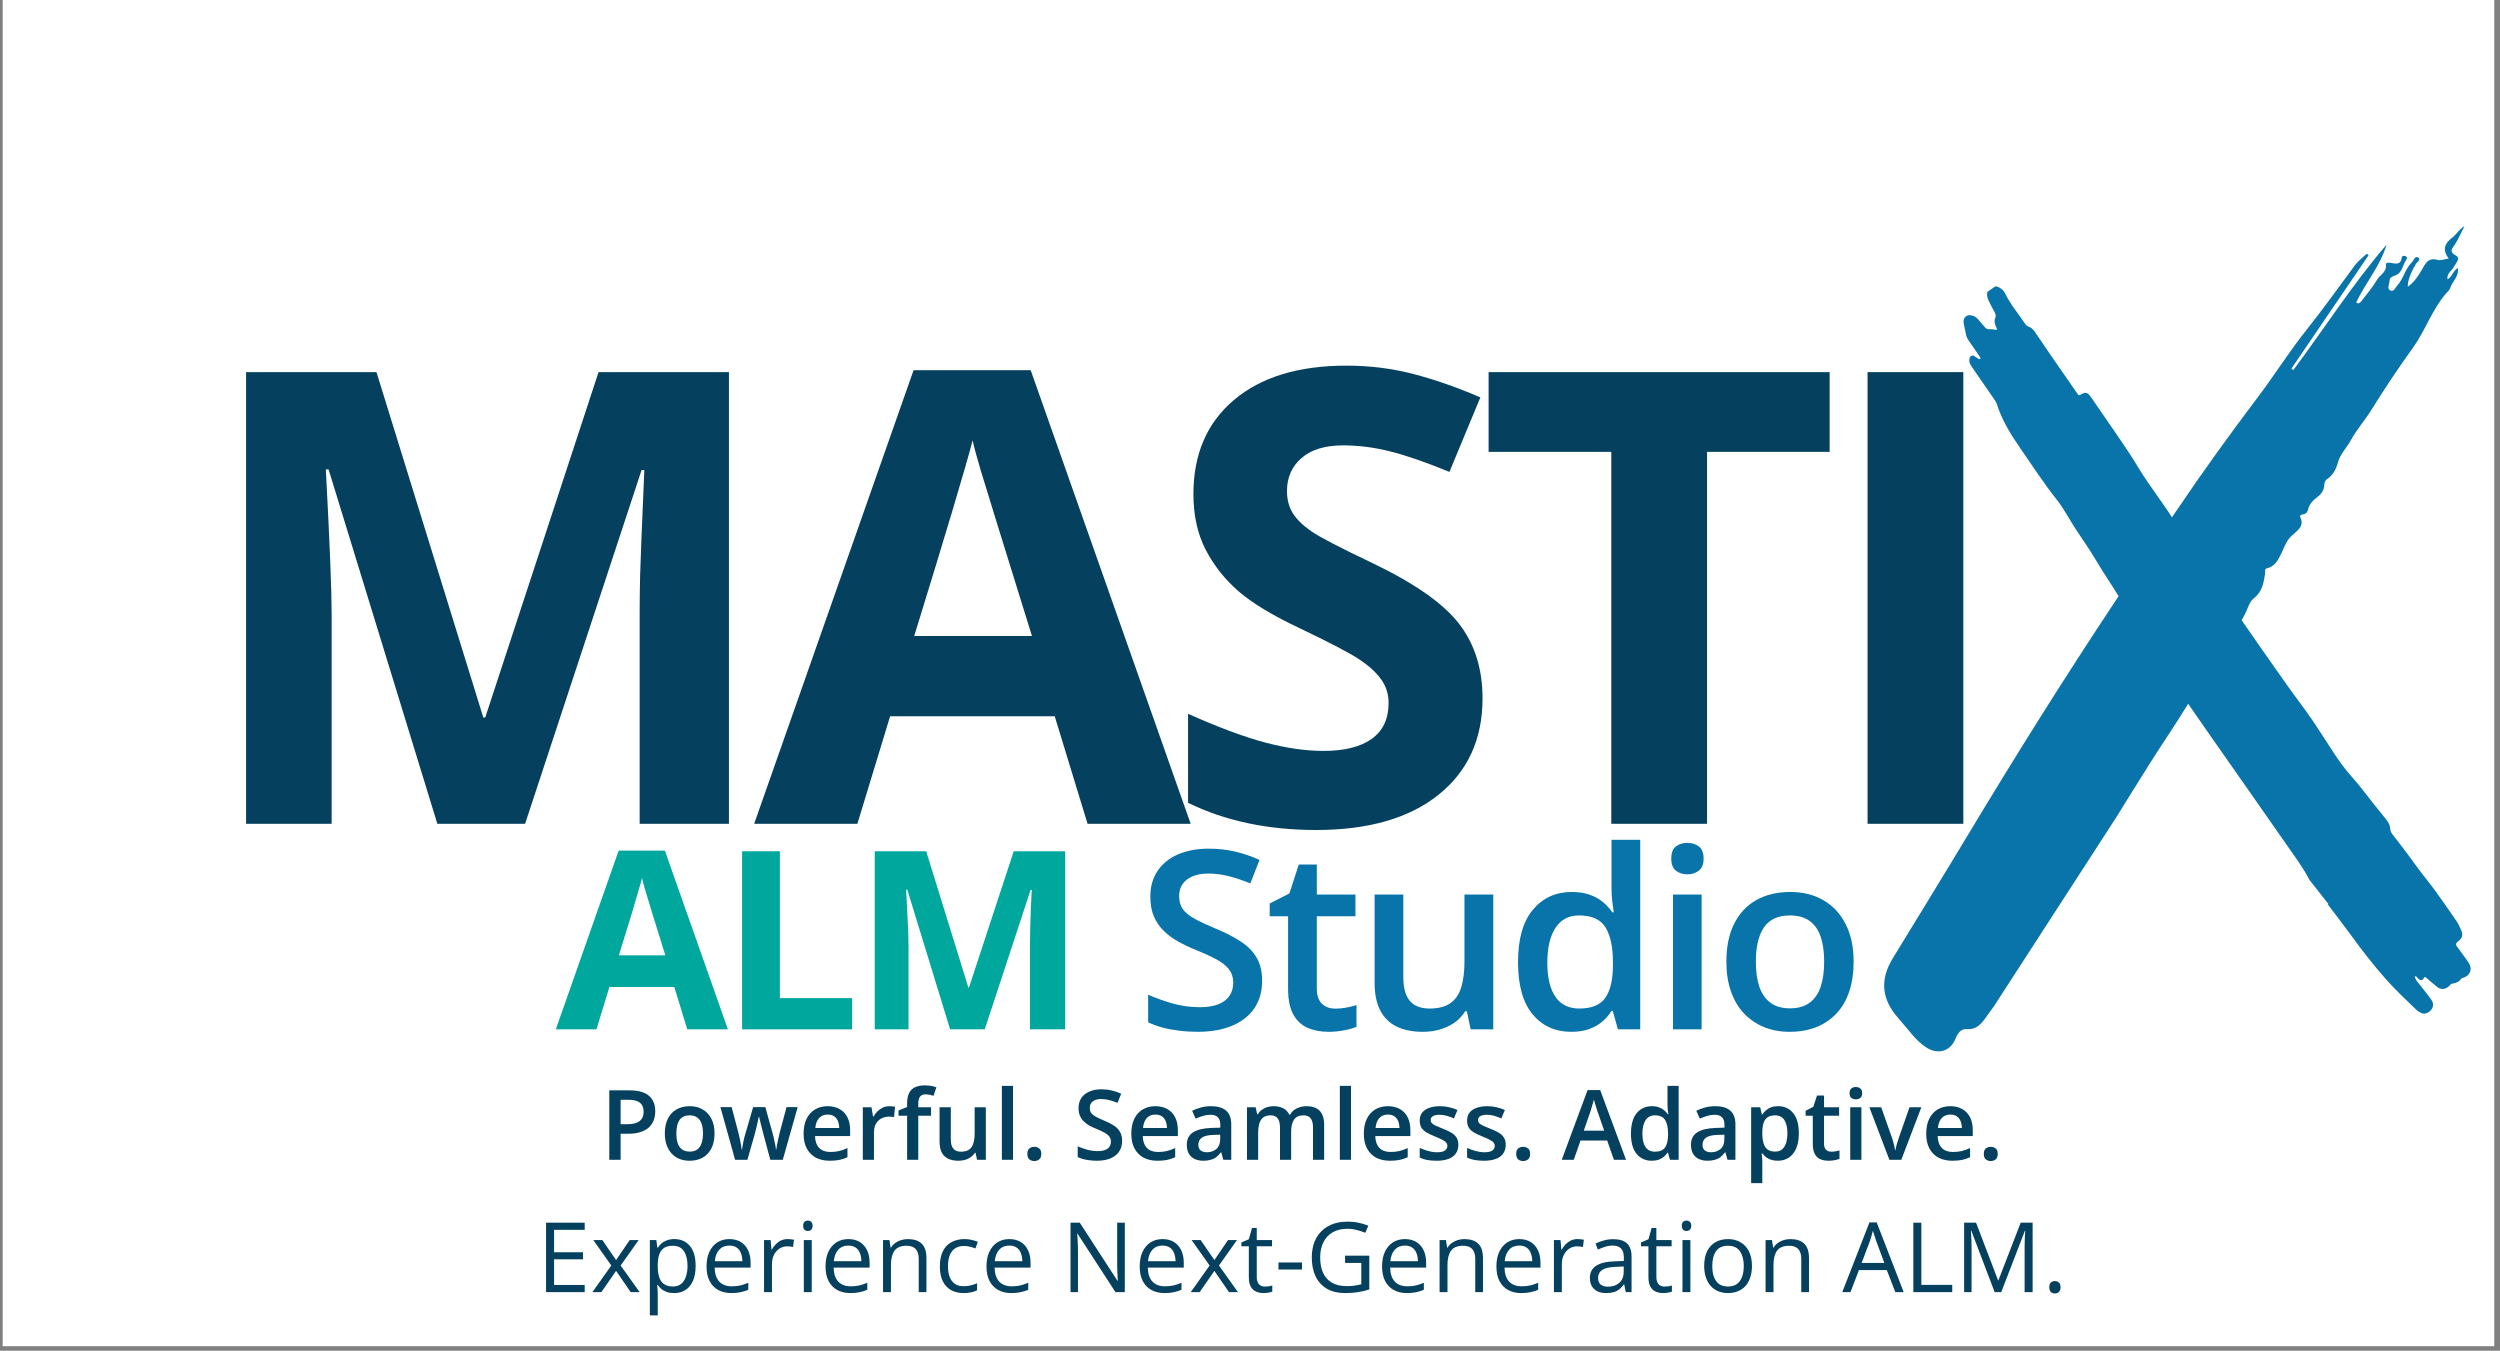 <svg xmlns="http://www.w3.org/2000/svg" xmlns:xlink="http://www.w3.org/1999/xlink" width="546" zoomAndPan="magnify" viewBox="0 0 409.5 221.25" height="295" preserveAspectRatio="xMidYMid meet" version="1.0"><rect x="0" y="0" width="409.5" height="221.25" fill="#808080" stroke="none"/><defs><g/><clipPath id="0427edb147"><path d="M 0.441 0 L 408.559 0 L 408.559 220.504 L 0.441 220.504 Z M 0.441 0 " clip-rule="nonzero"/></clipPath><clipPath id="233d805dc3"><path d="M 308 37 L 404 37 L 404 173 L 308 173 Z M 308 37 " clip-rule="nonzero"/></clipPath><clipPath id="55396e3d2c"><path d="M 303.688 164.461 L 391.434 28.934 L 407.746 39.496 L 320.004 175.023 Z M 303.688 164.461 " clip-rule="nonzero"/></clipPath><clipPath id="7ce09807c3"><path d="M 303.688 164.461 L 391.434 28.934 L 407.746 39.496 L 320.004 175.023 Z M 303.688 164.461 " clip-rule="nonzero"/></clipPath><clipPath id="d730bfc85c"><path d="M 303.941 164.074 L 391.352 29.059 L 407.855 39.742 L 320.445 174.754 Z M 303.941 164.074 " clip-rule="nonzero"/></clipPath><clipPath id="d1ee0252e6"><path d="M 303.941 164.074 L 391.352 29.059 L 407.812 39.715 L 320.402 174.73 Z M 303.941 164.074 " clip-rule="nonzero"/></clipPath><clipPath id="41835f0b74"><path d="M 321 46 L 405 46 L 405 167 L 321 167 Z M 321 46 " clip-rule="nonzero"/></clipPath><clipPath id="4481fb8637"><path d="M 394.84 168.039 L 315.941 54.473 L 329.449 45.09 L 408.344 158.656 Z M 394.84 168.039 " clip-rule="nonzero"/></clipPath><clipPath id="7381b92e8e"><path d="M 394.84 168.039 L 315.941 54.473 L 329.449 45.09 L 408.344 158.656 Z M 394.84 168.039 " clip-rule="nonzero"/></clipPath></defs><g clip-path="url(#0427edb147)"><path fill="#ffffff" d="M 0.441 0 L 408.559 0 L 408.559 220.504 L 0.441 220.504 Z M 0.441 0 " fill-opacity="1" fill-rule="nonzero"/></g><g fill="#05415f" fill-opacity="1"><g transform="translate(30.995, 134.938)"><g><path d="M 40.641 0 L 22.828 -58.047 L 22.375 -58.047 C 23.008 -46.234 23.328 -38.352 23.328 -34.406 L 23.328 0 L 9.312 0 L 9.312 -73.984 L 30.672 -73.984 L 48.172 -17.406 L 48.484 -17.406 L 67.047 -73.984 L 88.406 -73.984 L 88.406 0 L 73.781 0 L 73.781 -35.016 C 73.781 -36.672 73.805 -38.578 73.859 -40.734 C 73.91 -42.891 74.141 -48.625 74.547 -57.938 L 74.094 -57.938 L 55.016 0 Z M 40.641 0 "/></g></g></g><g fill="#05415f" fill-opacity="1"><g transform="translate(123.533, 134.938)"><g><path d="M 54.609 0 L 49.234 -17.609 L 22.266 -17.609 L 16.906 0 L 0 0 L 26.109 -74.297 L 45.297 -74.297 L 71.5 0 Z M 45.5 -30.766 C 40.539 -46.723 37.75 -55.75 37.125 -57.844 C 36.5 -59.938 36.051 -61.586 35.781 -62.797 C 34.664 -58.484 31.477 -47.805 26.219 -30.766 Z M 45.5 -30.766 "/></g></g></g><g fill="#05415f" fill-opacity="1"><g transform="translate(189.856, 134.938)"><g><path d="M 52.984 -20.547 C 52.984 -13.867 50.578 -8.602 45.766 -4.75 C 40.961 -0.906 34.273 1.016 25.703 1.016 C 17.805 1.016 10.82 -0.469 4.75 -3.438 L 4.75 -18.016 C 9.75 -15.785 13.977 -14.211 17.438 -13.297 C 20.895 -12.391 24.055 -11.938 26.922 -11.938 C 30.359 -11.938 32.992 -12.594 34.828 -13.906 C 36.672 -15.227 37.594 -17.188 37.594 -19.781 C 37.594 -21.238 37.188 -22.531 36.375 -23.656 C 35.57 -24.789 34.383 -25.879 32.812 -26.922 C 31.25 -27.961 28.055 -29.633 23.234 -31.938 C 18.711 -34.062 15.32 -36.098 13.062 -38.047 C 10.801 -40.004 8.992 -42.281 7.641 -44.875 C 6.297 -47.477 5.625 -50.52 5.625 -54 C 5.625 -60.539 7.836 -65.68 12.266 -69.422 C 16.703 -73.172 22.836 -75.047 30.672 -75.047 C 34.516 -75.047 38.18 -74.586 41.672 -73.672 C 45.16 -72.766 48.812 -71.488 52.625 -69.844 L 47.562 -57.641 C 43.625 -59.254 40.363 -60.379 37.781 -61.016 C 35.195 -61.66 32.656 -61.984 30.156 -61.984 C 27.188 -61.984 24.91 -61.289 23.328 -59.906 C 21.742 -58.531 20.953 -56.727 20.953 -54.5 C 20.953 -53.113 21.27 -51.906 21.906 -50.875 C 22.551 -49.852 23.57 -48.859 24.969 -47.891 C 26.375 -46.93 29.691 -45.207 34.922 -42.719 C 41.836 -39.406 46.578 -36.086 49.141 -32.766 C 51.703 -29.441 52.984 -25.367 52.984 -20.547 Z M 52.984 -20.547 "/></g></g></g><g fill="#05415f" fill-opacity="1"><g transform="translate(241.757, 134.938)"><g><path d="M 37.859 0 L 22.172 0 L 22.172 -60.922 L 2.078 -60.922 L 2.078 -73.984 L 57.938 -73.984 L 57.938 -60.922 L 37.859 -60.922 Z M 37.859 0 "/></g></g></g><g fill="#05415f" fill-opacity="1"><g transform="translate(296.593, 134.938)"><g><path d="M 9.312 0 L 9.312 -73.984 L 25 -73.984 L 25 0 Z M 9.312 0 "/></g></g></g><g fill="#00a79d" fill-opacity="1"><g transform="translate(91.043, 168.605)"><g><path d="M 21.531 0 L 19.406 -6.938 L 8.781 -6.938 L 6.656 0 L 0 0 L 10.297 -29.281 L 17.859 -29.281 L 28.188 0 Z M 17.938 -12.125 L 15.828 -18.906 C 15.691 -19.363 15.516 -19.945 15.297 -20.656 C 15.078 -21.363 14.859 -22.086 14.641 -22.828 C 14.422 -23.566 14.242 -24.211 14.109 -24.766 C 13.973 -24.211 13.785 -23.535 13.547 -22.734 C 13.316 -21.93 13.094 -21.172 12.875 -20.453 C 12.664 -19.734 12.516 -19.219 12.422 -18.906 L 10.328 -12.125 Z M 17.938 -12.125 "/></g></g></g><g fill="#00a79d" fill-opacity="1"><g transform="translate(117.882, 168.605)"><g><path d="M 3.672 0 L 3.672 -29.172 L 9.859 -29.172 L 9.859 -5.109 L 21.688 -5.109 L 21.688 0 Z M 3.672 0 "/></g></g></g><g fill="#00a79d" fill-opacity="1"><g transform="translate(139.613, 168.605)"><g><path d="M 16.016 0 L 9 -22.891 L 8.812 -22.891 C 8.844 -22.336 8.883 -21.516 8.938 -20.422 C 9 -19.328 9.055 -18.16 9.109 -16.922 C 9.172 -15.68 9.203 -14.562 9.203 -13.562 L 9.203 0 L 3.672 0 L 3.672 -29.172 L 12.094 -29.172 L 19 -6.859 L 19.109 -6.859 L 26.438 -29.172 L 34.859 -29.172 L 34.859 0 L 29.094 0 L 29.094 -13.812 C 29.094 -14.727 29.109 -15.785 29.141 -16.984 C 29.172 -18.18 29.211 -19.32 29.266 -20.406 C 29.316 -21.488 29.359 -22.301 29.391 -22.844 L 29.203 -22.844 L 21.688 0 Z M 16.016 0 "/></g></g></g><g fill="#ffffff" fill-opacity="1"><g transform="translate(176.792, 168.605)"><g/></g></g><g fill="#0874aa" fill-opacity="1"><g transform="translate(186.065, 168.605)"><g><path d="M 20.672 -7.938 C 20.672 -6.207 20.25 -4.719 19.406 -3.469 C 18.562 -2.219 17.348 -1.258 15.766 -0.594 C 14.191 0.07 12.316 0.406 10.141 0.406 C 9.066 0.406 8.047 0.344 7.078 0.219 C 6.109 0.102 5.191 -0.066 4.328 -0.297 C 3.473 -0.535 2.695 -0.82 2 -1.156 L 2 -5.672 C 3.176 -5.148 4.492 -4.676 5.953 -4.25 C 7.422 -3.832 8.914 -3.625 10.438 -3.625 C 11.676 -3.625 12.703 -3.785 13.516 -4.109 C 14.336 -4.441 14.945 -4.91 15.344 -5.516 C 15.738 -6.117 15.938 -6.828 15.938 -7.641 C 15.938 -8.504 15.703 -9.234 15.234 -9.828 C 14.773 -10.43 14.078 -10.984 13.141 -11.484 C 12.203 -11.984 11.023 -12.52 9.609 -13.094 C 8.66 -13.477 7.75 -13.914 6.875 -14.406 C 6 -14.895 5.223 -15.473 4.547 -16.141 C 3.867 -16.805 3.332 -17.594 2.938 -18.5 C 2.551 -19.414 2.359 -20.488 2.359 -21.719 C 2.359 -23.375 2.754 -24.785 3.547 -25.953 C 4.336 -27.129 5.453 -28.031 6.891 -28.656 C 8.336 -29.281 10.023 -29.594 11.953 -29.594 C 13.484 -29.594 14.922 -29.43 16.266 -29.109 C 17.617 -28.785 18.945 -28.332 20.25 -27.75 L 18.734 -23.906 C 17.535 -24.395 16.375 -24.785 15.25 -25.078 C 14.125 -25.367 12.977 -25.516 11.812 -25.516 C 10.801 -25.516 9.941 -25.359 9.234 -25.047 C 8.535 -24.742 8 -24.316 7.625 -23.766 C 7.258 -23.211 7.078 -22.562 7.078 -21.812 C 7.078 -20.957 7.285 -20.238 7.703 -19.656 C 8.129 -19.082 8.785 -18.555 9.672 -18.078 C 10.555 -17.598 11.695 -17.066 13.094 -16.484 C 14.695 -15.816 16.062 -15.113 17.188 -14.375 C 18.312 -13.645 19.172 -12.77 19.766 -11.75 C 20.367 -10.738 20.672 -9.469 20.672 -7.938 Z M 20.672 -7.938 "/></g></g></g><g fill="#0874aa" fill-opacity="1"><g transform="translate(207.178, 168.605)"><g><path d="M 11.578 -3.391 C 12.18 -3.391 12.781 -3.445 13.375 -3.562 C 13.977 -3.676 14.523 -3.812 15.016 -3.969 L 15.016 -0.422 C 14.504 -0.191 13.832 0 13 0.156 C 12.176 0.32 11.32 0.406 10.438 0.406 C 9.188 0.406 8.062 0.195 7.062 -0.219 C 6.062 -0.645 5.27 -1.367 4.688 -2.391 C 4.102 -3.422 3.812 -4.836 3.812 -6.641 L 3.812 -18.516 L 0.797 -18.516 L 0.797 -20.609 L 4.031 -22.266 L 5.562 -27 L 8.516 -27 L 8.516 -22.078 L 14.844 -22.078 L 14.844 -18.516 L 8.516 -18.516 L 8.516 -6.703 C 8.516 -5.586 8.789 -4.754 9.344 -4.203 C 9.906 -3.66 10.648 -3.391 11.578 -3.391 Z M 11.578 -3.391 "/></g></g></g><g fill="#0874aa" fill-opacity="1"><g transform="translate(221.988, 168.605)"><g><path d="M 22.609 -22.078 L 22.609 0 L 18.906 0 L 18.281 -2.969 L 18.016 -2.969 C 17.547 -2.207 16.953 -1.578 16.234 -1.078 C 15.516 -0.586 14.719 -0.219 13.844 0.031 C 12.969 0.281 12.047 0.406 11.078 0.406 C 9.41 0.406 7.988 0.125 6.812 -0.438 C 5.633 -1.008 4.734 -1.883 4.109 -3.062 C 3.484 -4.25 3.172 -5.781 3.172 -7.656 L 3.172 -22.078 L 7.875 -22.078 L 7.875 -8.531 C 7.875 -6.82 8.223 -5.539 8.922 -4.688 C 9.617 -3.832 10.707 -3.406 12.188 -3.406 C 13.613 -3.406 14.742 -3.695 15.578 -4.281 C 16.422 -4.875 17.016 -5.738 17.359 -6.875 C 17.711 -8.02 17.891 -9.426 17.891 -11.094 L 17.891 -22.078 Z M 22.609 -22.078 "/></g></g></g><g fill="#0874aa" fill-opacity="1"><g transform="translate(246.592, 168.605)"><g><path d="M 10.781 0.406 C 8.145 0.406 6.031 -0.551 4.438 -2.469 C 2.852 -4.395 2.062 -7.238 2.062 -11 C 2.062 -14.781 2.867 -17.641 4.484 -19.578 C 6.098 -21.523 8.227 -22.5 10.875 -22.5 C 11.988 -22.5 12.961 -22.348 13.797 -22.047 C 14.641 -21.754 15.363 -21.352 15.969 -20.844 C 16.57 -20.344 17.086 -19.781 17.516 -19.156 L 17.734 -19.156 C 17.672 -19.562 17.594 -20.156 17.5 -20.938 C 17.414 -21.719 17.375 -22.441 17.375 -23.109 L 17.375 -31.047 L 22.078 -31.047 L 22.078 0 L 18.422 0 L 17.578 -3.016 L 17.375 -3.016 C 16.977 -2.379 16.477 -1.801 15.875 -1.281 C 15.27 -0.77 14.551 -0.359 13.719 -0.047 C 12.883 0.254 11.906 0.406 10.781 0.406 Z M 12.094 -3.406 C 14.102 -3.406 15.52 -3.984 16.344 -5.141 C 17.164 -6.305 17.586 -8.047 17.609 -10.359 L 17.609 -10.969 C 17.609 -13.445 17.207 -15.348 16.406 -16.672 C 15.613 -17.992 14.16 -18.656 12.047 -18.656 C 10.359 -18.656 9.07 -17.973 8.188 -16.609 C 7.301 -15.242 6.859 -13.344 6.859 -10.906 C 6.859 -8.477 7.301 -6.617 8.188 -5.328 C 9.07 -4.047 10.375 -3.406 12.094 -3.406 Z M 12.094 -3.406 "/></g></g></g><g fill="#0874aa" fill-opacity="1"><g transform="translate(270.677, 168.605)"><g><path d="M 8.047 -22.078 L 8.047 0 L 3.359 0 L 3.359 -22.078 Z M 5.719 -30.547 C 6.438 -30.547 7.055 -30.352 7.578 -29.969 C 8.109 -29.582 8.375 -28.914 8.375 -27.969 C 8.375 -27.039 8.109 -26.379 7.578 -25.984 C 7.055 -25.586 6.438 -25.391 5.719 -25.391 C 4.977 -25.391 4.352 -25.586 3.844 -25.984 C 3.332 -26.379 3.078 -27.039 3.078 -27.969 C 3.078 -28.914 3.332 -29.582 3.844 -29.969 C 4.352 -30.352 4.977 -30.547 5.719 -30.547 Z M 5.719 -30.547 "/></g></g></g><g fill="#0874aa" fill-opacity="1"><g transform="translate(280.719, 168.605)"><g><path d="M 22.906 -11.094 C 22.906 -9.258 22.664 -7.629 22.188 -6.203 C 21.707 -4.773 21.008 -3.57 20.094 -2.594 C 19.176 -1.625 18.07 -0.879 16.781 -0.359 C 15.488 0.148 14.031 0.406 12.406 0.406 C 10.895 0.406 9.504 0.148 8.234 -0.359 C 6.973 -0.879 5.879 -1.625 4.953 -2.594 C 4.035 -3.57 3.32 -4.773 2.812 -6.203 C 2.312 -7.629 2.062 -9.258 2.062 -11.094 C 2.062 -13.531 2.484 -15.594 3.328 -17.281 C 4.172 -18.977 5.375 -20.27 6.938 -21.156 C 8.508 -22.051 10.379 -22.5 12.547 -22.5 C 14.586 -22.5 16.383 -22.051 17.938 -21.156 C 19.488 -20.27 20.703 -18.973 21.578 -17.266 C 22.461 -15.566 22.906 -13.508 22.906 -11.094 Z M 6.891 -11.094 C 6.891 -9.477 7.082 -8.098 7.469 -6.953 C 7.863 -5.816 8.473 -4.945 9.297 -4.344 C 10.117 -3.738 11.18 -3.438 12.484 -3.438 C 13.785 -3.438 14.848 -3.738 15.672 -4.344 C 16.504 -4.945 17.113 -5.816 17.5 -6.953 C 17.883 -8.098 18.078 -9.477 18.078 -11.094 C 18.078 -12.695 17.883 -14.062 17.5 -15.188 C 17.113 -16.312 16.504 -17.172 15.672 -17.766 C 14.848 -18.359 13.781 -18.656 12.469 -18.656 C 10.531 -18.656 9.113 -18.004 8.219 -16.703 C 7.332 -15.398 6.891 -13.531 6.891 -11.094 Z M 6.891 -11.094 "/></g></g></g><g clip-path="url(#233d805dc3)"><g clip-path="url(#55396e3d2c)"><g clip-path="url(#7ce09807c3)"><g clip-path="url(#d730bfc85c)"><g clip-path="url(#d1ee0252e6)"><path fill="#0874aa" d="M 387.984 41.793 C 383.766 47.992 379.547 54.191 375.328 60.387 C 375.434 60.465 375.539 60.539 375.645 60.617 C 380.742 53.785 385.336 46.57 390.914 40.078 C 389.887 43.578 387.469 46.32 385.941 49.539 C 386.246 49.816 386.539 49.652 386.719 49.422 C 387.629 48.238 388.613 47.098 389.363 45.816 C 389.84 45 390.992 44.57 390.809 43.332 C 390.77 43.066 391.188 42.977 391.539 43.043 C 392.363 43.199 393.27 43.477 393.418 42.137 C 393.445 41.895 393.816 41.848 394.066 41.973 C 394.277 42.078 394.32 42.293 394.188 42.473 C 393.531 43.371 393.555 44.754 392.215 45.168 C 391.848 45.281 391.426 45.48 391.414 45.969 C 391.398 46.504 390.965 47.219 391.457 47.535 C 392.086 47.941 392.34 47.102 392.676 46.75 C 393.719 45.66 393.938 44.043 395.051 42.977 C 395.391 42.656 395.559 41.836 396.098 42.184 C 396.621 42.523 395.898 42.93 395.703 43.277 C 395.062 44.41 394.441 45.539 394.379 46.973 C 395.41 46.266 396.016 45.332 396.586 44.391 C 397.219 43.344 397.605 42.059 399.324 42.582 C 399.793 42.723 400.391 42.449 401.102 42.344 C 399.977 40.875 400.457 39.855 401.719 38.883 C 402.391 38.363 402.828 37.543 403.68 37.039 C 403.188 38.012 402.746 39.012 402.184 39.938 C 401.742 40.668 401 41.164 402.332 41.902 C 403.082 42.316 402.23 43.145 401.945 43.715 C 401.625 44.355 400.781 44.711 400.891 45.754 C 401.688 45.371 401.73 44.395 402.613 43.895 C 402.785 45.348 401.652 46.125 401.34 47.188 C 401.246 47.5 400.938 47.758 400.703 48.023 C 398.367 50.699 397.281 54.141 395.215 57 C 392.824 60.316 390.551 63.727 388.395 67.199 C 387.348 68.887 385.988 70.395 385.094 72.074 C 384.438 73.305 383.352 74.297 382.965 75.719 C 382.684 76.762 382.184 77.816 381.195 78.461 C 380.793 78.723 380.75 79.105 380.715 79.504 C 380.652 80.258 380.297 80.863 379.719 81.301 C 378.938 81.891 378.262 82.516 378.039 83.531 C 377.949 83.938 377.648 84.215 377.176 84.262 C 377.008 84.281 376.855 84.422 376.691 84.504 C 377.73 86.387 375.926 87.086 375.078 88.062 C 374.324 88.93 374.027 90.023 373.543 90.949 C 372.969 92.051 372.496 92.805 371.289 93.102 C 370.906 93.195 371.062 93.699 371.012 94.035 C 370.77 95.559 370.539 96.973 369.098 98.078 C 368.402 98.609 368.125 99.938 367.582 100.867 C 366.926 101.984 366.402 103.211 365.133 103.812 C 364.941 103.902 364.789 103.984 364.805 104.234 C 364.914 106.062 364.062 107.191 362.305 107.668 C 362.207 107.695 362.074 107.949 362.094 107.977 C 362.789 108.746 362.074 109.277 361.746 109.816 C 359.566 113.395 357.418 117.008 355.102 120.488 C 350.957 126.727 347.164 133.18 343.125 139.48 C 338.645 146.473 334.094 153.426 329.648 160.445 C 328.25 162.652 326.664 164.75 325.125 166.871 C 324.406 167.863 323.598 168.688 322.148 168.574 C 321.176 168.496 320.652 169.281 320.316 170.121 C 319.488 172.188 317.473 172.809 315.559 171.594 C 314.652 171.02 313.91 170.273 313.219 169.469 C 312.461 168.59 311.742 167.68 310.973 166.816 C 308.195 163.703 307.883 160.5 310.039 156.965 C 314.078 150.344 318.156 143.738 322.152 137.09 C 329.965 124.086 338.016 111.23 346.402 98.594 C 349.766 93.531 353.227 88.52 356.625 83.477 C 360.875 77.168 365.332 71.02 369.906 64.961 C 372.594 61.402 374.953 57.617 377.727 54.137 C 380.504 50.645 383.098 47.02 385.746 43.434 C 386.273 42.723 387.027 42.184 387.68 41.562 C 387.781 41.641 387.883 41.715 387.984 41.793 " fill-opacity="1" fill-rule="nonzero"/></g></g></g></g></g><g clip-path="url(#41835f0b74)"><g clip-path="url(#4481fb8637)"><g clip-path="url(#7381b92e8e)"><path fill="#0874aa" d="M 381.395 148.082 C 380.438 146.859 379.473 145.645 378.516 144.418 C 378.426 144.305 378.332 144.191 378.262 144.066 C 377.145 141.953 375.707 140.047 374.352 138.094 C 370.246 132.184 366.098 126.305 361.98 120.41 C 359.918 117.457 357.879 114.496 355.844 111.531 C 355.129 110.488 354.465 109.422 353.867 108.305 C 353.254 107.148 352.406 106.121 351.742 104.992 C 350.215 102.391 348.414 99.969 346.859 97.395 C 345.754 95.562 344.516 93.812 343.445 91.969 C 342.246 89.906 340.832 87.988 339.559 85.98 C 338.703 84.625 337.957 83.184 336.965 81.938 C 334.754 79.156 332.828 76.176 330.812 73.262 C 329.297 71.07 327.906 68.785 327.086 66.207 C 326.973 65.848 326.734 65.523 326.516 65.203 C 325.469 63.68 324.414 62.164 323.367 60.645 C 323.145 60.324 322.914 60.008 322.73 59.668 C 322.543 59.312 322.508 58.93 322.668 58.543 C 322.758 58.324 323.051 58.152 323.262 58.262 C 323.555 58.418 323.82 58.625 324.113 58.793 C 324.18 58.832 324.289 58.801 324.379 58.801 C 324.379 58.719 324.41 58.613 324.371 58.559 C 323.773 57.672 323.184 56.781 322.555 55.914 C 322.297 55.551 322.09 55.188 322.02 54.738 C 321.945 54.262 321.809 53.793 321.711 53.316 C 321.664 53.082 321.621 52.84 321.633 52.602 C 321.668 51.945 322.172 51.551 322.82 51.637 C 323.332 51.703 323.723 51.961 324.047 52.352 C 324.422 52.797 324.805 53.234 325.191 53.668 C 325.398 53.898 325.641 53.965 325.973 53.926 C 326.293 53.891 326.629 54 326.961 54.031 C 327.012 54.039 327.121 53.934 327.109 53.91 C 327.07 53.77 326.992 53.645 326.938 53.512 C 326.746 53.055 326.598 52.57 326.812 52.102 C 327.008 51.676 326.852 51.375 326.652 51.023 C 326.297 50.391 325.973 49.738 325.66 49.082 C 325.559 48.867 325.512 48.617 325.484 48.379 C 325.438 47.855 325.633 47.426 326.062 47.117 C 326.508 46.805 326.984 46.836 327.445 47.07 C 327.887 47.293 328.238 47.633 328.453 48.09 C 329.301 49.855 330.582 51.336 331.652 52.953 C 331.801 53.184 332.039 53.434 332.285 53.512 C 332.855 53.684 333.148 54.113 333.449 54.555 C 334.27 55.762 335.082 56.973 335.906 58.172 C 337.344 60.254 338.785 62.328 340.227 64.41 C 340.508 64.816 340.512 64.812 341.051 64.504 C 341.445 64.277 341.844 64.289 342.113 64.578 C 342.344 64.828 342.543 65.109 342.734 65.387 C 344.004 67.223 345.27 69.066 346.539 70.91 C 347.859 72.828 349.168 74.758 350.363 76.766 C 351.234 78.223 352.254 79.594 353.211 81 C 354.113 82.328 355.094 83.605 355.91 84.984 C 359.098 90.34 362.852 95.305 366.375 100.43 C 369.102 104.398 371.875 108.332 374.648 112.262 C 375.934 114.086 377.312 115.852 378.578 117.691 C 379.898 119.609 381.125 121.598 382.414 123.539 C 383.273 124.832 384.184 126.082 385.23 127.246 C 386.465 128.613 387.555 130.109 388.707 131.551 C 389.406 132.422 390.102 133.293 390.805 134.164 C 391.176 134.625 391.484 135.117 391.516 135.727 C 391.531 136.141 391.73 136.469 391.969 136.777 C 392.707 137.742 393.461 138.691 394.188 139.664 C 394.977 140.715 395.727 141.789 396.52 142.836 C 397.277 143.848 398.094 144.809 398.836 145.832 C 400.059 147.523 401.254 149.238 402.434 150.965 C 402.73 151.402 402.934 151.906 403.152 152.395 C 403.457 153.07 403.348 153.547 402.789 154.09 C 402.719 154.16 402.625 154.195 402.555 154.262 C 402.258 154.531 402.219 154.711 402.426 155 C 402.906 155.672 403.402 156.332 403.887 157.004 C 404.086 157.277 404.293 157.555 404.457 157.848 C 404.965 158.762 404.637 159.664 403.66 160.098 C 403.484 160.176 403.234 160.195 403.137 160.328 C 402.766 160.855 402.258 161.039 401.652 161.121 C 401.457 161.152 401.289 161.402 401.117 161.559 C 400.555 162.066 399.852 162.148 399.266 161.703 C 398.652 161.238 398.078 160.719 397.492 160.215 C 397.168 159.941 397.184 159.941 396.895 160.402 C 396.836 160.496 396.648 160.562 396.531 160.551 C 396.402 160.543 396.281 160.43 396.16 160.355 C 395.945 160.227 395.91 159.781 395.504 159.98 C 395.637 160.23 395.73 160.504 395.898 160.723 C 396.668 161.727 397.492 162.684 398.227 163.707 C 398.82 164.535 398.527 165.441 397.617 165.895 C 397.293 166.055 396.953 166.094 396.633 165.945 C 396.332 165.805 396.027 165.629 395.789 165.398 C 394.074 163.754 392.348 162.125 390.77 160.34 C 388.809 158.117 386.98 155.793 385.246 153.391 C 383.965 151.621 382.617 149.898 381.301 148.156 C 381.328 148.133 381.363 148.109 381.395 148.082 Z M 381.395 148.082 " fill-opacity="1" fill-rule="nonzero"/></g></g></g><g fill="#05415f" fill-opacity="1"><g transform="translate(98.3, 189.974)"><g><path d="M 4.797 -11.375 C 6.266 -11.375 7.336 -11.07 8.016 -10.469 C 8.691 -9.875 9.031 -9.035 9.031 -7.953 C 9.031 -7.453 8.953 -6.977 8.797 -6.531 C 8.641 -6.094 8.391 -5.703 8.047 -5.359 C 7.703 -5.023 7.242 -4.758 6.672 -4.562 C 6.109 -4.363 5.41 -4.266 4.578 -4.266 L 3.359 -4.266 L 3.359 0 L 1.5 0 L 1.5 -11.375 Z M 4.672 -9.828 L 3.359 -9.828 L 3.359 -5.828 L 4.375 -5.828 C 4.969 -5.828 5.469 -5.895 5.875 -6.031 C 6.281 -6.164 6.586 -6.383 6.797 -6.688 C 7.016 -6.988 7.125 -7.383 7.125 -7.875 C 7.125 -8.531 6.926 -9.02 6.531 -9.344 C 6.133 -9.664 5.516 -9.828 4.672 -9.828 Z M 4.672 -9.828 "/></g></g></g><g fill="#05415f" fill-opacity="1"><g transform="translate(108.101, 189.974)"><g><path d="M 8.938 -4.328 C 8.938 -3.609 8.844 -2.973 8.656 -2.422 C 8.469 -1.867 8.191 -1.398 7.828 -1.016 C 7.473 -0.629 7.047 -0.336 6.547 -0.141 C 6.047 0.055 5.477 0.156 4.844 0.156 C 4.25 0.156 3.703 0.055 3.203 -0.141 C 2.711 -0.336 2.285 -0.629 1.922 -1.016 C 1.566 -1.398 1.289 -1.867 1.094 -2.422 C 0.895 -2.973 0.797 -3.609 0.797 -4.328 C 0.797 -5.273 0.961 -6.078 1.297 -6.734 C 1.629 -7.398 2.098 -7.906 2.703 -8.25 C 3.316 -8.602 4.047 -8.781 4.891 -8.781 C 5.68 -8.781 6.379 -8.602 6.984 -8.25 C 7.598 -7.906 8.078 -7.398 8.422 -6.734 C 8.766 -6.078 8.938 -5.273 8.938 -4.328 Z M 2.688 -4.328 C 2.688 -3.703 2.758 -3.164 2.906 -2.719 C 3.062 -2.27 3.301 -1.926 3.625 -1.688 C 3.945 -1.457 4.363 -1.344 4.875 -1.344 C 5.383 -1.344 5.797 -1.457 6.109 -1.688 C 6.43 -1.926 6.664 -2.27 6.812 -2.719 C 6.969 -3.164 7.047 -3.703 7.047 -4.328 C 7.047 -4.953 6.969 -5.484 6.812 -5.922 C 6.664 -6.359 6.43 -6.691 6.109 -6.922 C 5.797 -7.16 5.379 -7.281 4.859 -7.281 C 4.109 -7.281 3.555 -7.023 3.203 -6.516 C 2.859 -6.004 2.688 -5.273 2.688 -4.328 Z M 2.688 -4.328 "/></g></g></g><g fill="#05415f" fill-opacity="1"><g transform="translate(117.831, 189.974)"><g><path d="M 8.344 0 L 7.266 -4.016 C 7.211 -4.211 7.148 -4.453 7.078 -4.734 C 7.004 -5.016 6.93 -5.301 6.859 -5.594 C 6.785 -5.895 6.719 -6.172 6.656 -6.422 C 6.594 -6.68 6.547 -6.879 6.516 -7.016 L 6.453 -7.016 C 6.43 -6.879 6.391 -6.68 6.328 -6.422 C 6.273 -6.172 6.211 -5.895 6.141 -5.594 C 6.066 -5.289 5.992 -4.992 5.922 -4.703 C 5.859 -4.422 5.797 -4.18 5.734 -3.984 L 4.594 0 L 2.578 0 L 0.172 -8.625 L 2.016 -8.625 L 3.141 -4.344 C 3.211 -4.051 3.285 -3.734 3.359 -3.391 C 3.43 -3.055 3.492 -2.738 3.547 -2.438 C 3.598 -2.133 3.633 -1.883 3.656 -1.688 L 3.719 -1.688 C 3.738 -1.82 3.766 -1.992 3.797 -2.203 C 3.836 -2.422 3.879 -2.648 3.922 -2.891 C 3.973 -3.129 4.02 -3.352 4.062 -3.562 C 4.113 -3.77 4.16 -3.938 4.203 -4.062 L 5.531 -8.625 L 7.531 -8.625 L 8.797 -4.062 C 8.848 -3.875 8.906 -3.629 8.969 -3.328 C 9.039 -3.023 9.102 -2.723 9.156 -2.422 C 9.219 -2.129 9.254 -1.883 9.266 -1.688 L 9.328 -1.688 C 9.348 -1.863 9.383 -2.102 9.438 -2.406 C 9.5 -2.707 9.566 -3.031 9.641 -3.375 C 9.711 -3.727 9.785 -4.051 9.859 -4.344 L 11 -8.625 L 12.828 -8.625 L 10.391 0 Z M 8.344 0 "/></g></g></g><g fill="#05415f" fill-opacity="1"><g transform="translate(130.831, 189.974)"><g><path d="M 4.734 -8.781 C 5.504 -8.781 6.164 -8.617 6.719 -8.297 C 7.27 -7.984 7.691 -7.535 7.984 -6.953 C 8.273 -6.367 8.422 -5.676 8.422 -4.875 L 8.422 -3.891 L 2.672 -3.891 C 2.691 -3.055 2.914 -2.41 3.344 -1.953 C 3.77 -1.504 4.375 -1.281 5.156 -1.281 C 5.707 -1.281 6.203 -1.332 6.641 -1.438 C 7.078 -1.551 7.523 -1.711 7.984 -1.922 L 7.984 -0.422 C 7.555 -0.223 7.117 -0.078 6.672 0.016 C 6.223 0.109 5.691 0.156 5.078 0.156 C 4.234 0.156 3.488 -0.004 2.844 -0.328 C 2.207 -0.66 1.707 -1.156 1.344 -1.812 C 0.977 -2.469 0.797 -3.281 0.797 -4.25 C 0.797 -5.219 0.957 -6.035 1.281 -6.703 C 1.613 -7.379 2.078 -7.895 2.672 -8.25 C 3.266 -8.602 3.953 -8.781 4.734 -8.781 Z M 4.734 -7.406 C 4.16 -7.406 3.695 -7.219 3.344 -6.844 C 2.988 -6.469 2.781 -5.922 2.719 -5.203 L 6.641 -5.203 C 6.629 -5.629 6.555 -6.008 6.422 -6.344 C 6.285 -6.676 6.078 -6.938 5.797 -7.125 C 5.523 -7.312 5.172 -7.406 4.734 -7.406 Z M 4.734 -7.406 "/></g></g></g><g fill="#05415f" fill-opacity="1"><g transform="translate(140.016, 189.974)"><g><path d="M 5.672 -8.781 C 5.816 -8.781 5.973 -8.77 6.141 -8.75 C 6.316 -8.738 6.469 -8.719 6.594 -8.688 L 6.422 -6.984 C 6.305 -7.016 6.172 -7.035 6.016 -7.047 C 5.859 -7.066 5.719 -7.078 5.594 -7.078 C 5.27 -7.078 4.957 -7.02 4.656 -6.906 C 4.363 -6.801 4.102 -6.641 3.875 -6.422 C 3.645 -6.211 3.461 -5.945 3.328 -5.625 C 3.203 -5.301 3.141 -4.926 3.141 -4.5 L 3.141 0 L 1.312 0 L 1.312 -8.609 L 2.734 -8.609 L 2.984 -7.094 L 3.078 -7.094 C 3.242 -7.406 3.453 -7.688 3.703 -7.938 C 3.961 -8.188 4.254 -8.391 4.578 -8.547 C 4.91 -8.703 5.273 -8.781 5.672 -8.781 Z M 5.672 -8.781 "/></g></g></g><g fill="#05415f" fill-opacity="1"><g transform="translate(146.897, 189.974)"><g><path d="M 5.609 -7.219 L 3.516 -7.219 L 3.516 0 L 1.688 0 L 1.688 -7.219 L 0.281 -7.219 L 0.281 -8.094 L 1.688 -8.641 L 1.688 -9.234 C 1.688 -9.961 1.801 -10.539 2.031 -10.969 C 2.258 -11.406 2.594 -11.719 3.031 -11.906 C 3.469 -12.094 3.984 -12.188 4.578 -12.188 C 4.973 -12.188 5.332 -12.156 5.656 -12.094 C 5.988 -12.031 6.266 -11.957 6.484 -11.875 L 6.016 -10.484 C 5.836 -10.547 5.641 -10.598 5.422 -10.641 C 5.203 -10.691 4.969 -10.719 4.719 -10.719 C 4.301 -10.719 3.992 -10.586 3.797 -10.328 C 3.609 -10.078 3.516 -9.703 3.516 -9.203 L 3.516 -8.609 L 5.609 -8.609 Z M 5.609 -7.219 "/></g></g></g><g fill="#05415f" fill-opacity="1"><g transform="translate(152.665, 189.974)"><g><path d="M 8.812 -8.609 L 8.812 0 L 7.375 0 L 7.125 -1.156 L 7.031 -1.156 C 6.844 -0.863 6.609 -0.617 6.328 -0.422 C 6.055 -0.223 5.75 -0.078 5.406 0.016 C 5.062 0.109 4.695 0.156 4.312 0.156 C 3.664 0.156 3.113 0.047 2.656 -0.172 C 2.195 -0.391 1.844 -0.727 1.594 -1.188 C 1.352 -1.656 1.234 -2.254 1.234 -2.984 L 1.234 -8.609 L 3.078 -8.609 L 3.078 -3.328 C 3.078 -2.66 3.211 -2.16 3.484 -1.828 C 3.754 -1.492 4.176 -1.328 4.75 -1.328 C 5.312 -1.328 5.754 -1.441 6.078 -1.672 C 6.398 -1.898 6.629 -2.238 6.766 -2.688 C 6.91 -3.133 6.984 -3.68 6.984 -4.328 L 6.984 -8.609 Z M 8.812 -8.609 "/></g></g></g><g fill="#05415f" fill-opacity="1"><g transform="translate(162.793, 189.974)"><g><path d="M 3.141 0 L 1.312 0 L 1.312 -12.109 L 3.141 -12.109 Z M 3.141 0 "/></g></g></g><g fill="#05415f" fill-opacity="1"><g transform="translate(167.237, 189.974)"><g><path d="M 1.047 -0.969 C 1.047 -1.395 1.156 -1.691 1.375 -1.859 C 1.594 -2.035 1.859 -2.125 2.172 -2.125 C 2.492 -2.125 2.766 -2.035 2.984 -1.859 C 3.211 -1.691 3.328 -1.395 3.328 -0.969 C 3.328 -0.551 3.211 -0.25 2.984 -0.062 C 2.766 0.113 2.492 0.203 2.172 0.203 C 1.859 0.203 1.594 0.113 1.375 -0.062 C 1.156 -0.25 1.047 -0.551 1.047 -0.969 Z M 1.047 -0.969 "/></g></g></g><g fill="#05415f" fill-opacity="1"><g transform="translate(171.604, 189.974)"><g/></g></g><g fill="#05415f" fill-opacity="1"><g transform="translate(175.746, 189.974)"><g><path d="M 8.062 -3.094 C 8.062 -2.414 7.895 -1.832 7.562 -1.344 C 7.238 -0.863 6.77 -0.492 6.156 -0.234 C 5.539 0.023 4.805 0.156 3.953 0.156 C 3.535 0.156 3.133 0.129 2.75 0.078 C 2.375 0.035 2.02 -0.023 1.688 -0.109 C 1.352 -0.203 1.051 -0.316 0.781 -0.453 L 0.781 -2.203 C 1.238 -2.004 1.754 -1.82 2.328 -1.656 C 2.898 -1.5 3.477 -1.422 4.062 -1.422 C 4.551 -1.422 4.953 -1.484 5.266 -1.609 C 5.586 -1.734 5.828 -1.91 5.984 -2.141 C 6.141 -2.379 6.219 -2.66 6.219 -2.984 C 6.219 -3.316 6.125 -3.598 5.938 -3.828 C 5.758 -4.066 5.488 -4.281 5.125 -4.469 C 4.758 -4.664 4.301 -4.879 3.75 -5.109 C 3.375 -5.254 3.016 -5.422 2.672 -5.609 C 2.336 -5.805 2.035 -6.035 1.766 -6.297 C 1.504 -6.555 1.297 -6.863 1.141 -7.219 C 0.992 -7.57 0.922 -7.988 0.922 -8.469 C 0.922 -9.113 1.07 -9.664 1.375 -10.125 C 1.688 -10.582 2.125 -10.93 2.688 -11.172 C 3.25 -11.422 3.906 -11.547 4.656 -11.547 C 5.258 -11.547 5.82 -11.484 6.344 -11.359 C 6.875 -11.234 7.395 -11.055 7.906 -10.828 L 7.312 -9.328 C 6.844 -9.516 6.391 -9.664 5.953 -9.781 C 5.516 -9.895 5.066 -9.953 4.609 -9.953 C 4.211 -9.953 3.875 -9.891 3.594 -9.766 C 3.32 -9.648 3.113 -9.484 2.969 -9.266 C 2.832 -9.055 2.766 -8.801 2.766 -8.5 C 2.766 -8.164 2.844 -7.883 3 -7.656 C 3.164 -7.438 3.422 -7.234 3.766 -7.047 C 4.109 -6.859 4.555 -6.648 5.109 -6.422 C 5.734 -6.16 6.266 -5.891 6.703 -5.609 C 7.141 -5.328 7.473 -4.984 7.703 -4.578 C 7.941 -4.18 8.062 -3.688 8.062 -3.094 Z M 8.062 -3.094 "/></g></g></g><g fill="#05415f" fill-opacity="1"><g transform="translate(184.511, 189.974)"><g><path d="M 4.734 -8.781 C 5.504 -8.781 6.164 -8.617 6.719 -8.297 C 7.27 -7.984 7.691 -7.535 7.984 -6.953 C 8.273 -6.367 8.422 -5.676 8.422 -4.875 L 8.422 -3.891 L 2.672 -3.891 C 2.691 -3.055 2.914 -2.41 3.344 -1.953 C 3.77 -1.504 4.375 -1.281 5.156 -1.281 C 5.707 -1.281 6.203 -1.332 6.641 -1.438 C 7.078 -1.551 7.523 -1.711 7.984 -1.922 L 7.984 -0.422 C 7.555 -0.223 7.117 -0.078 6.672 0.016 C 6.223 0.109 5.691 0.156 5.078 0.156 C 4.234 0.156 3.488 -0.004 2.844 -0.328 C 2.207 -0.66 1.707 -1.156 1.344 -1.812 C 0.977 -2.469 0.797 -3.281 0.797 -4.25 C 0.797 -5.219 0.957 -6.035 1.281 -6.703 C 1.613 -7.379 2.078 -7.895 2.672 -8.25 C 3.266 -8.602 3.953 -8.781 4.734 -8.781 Z M 4.734 -7.406 C 4.16 -7.406 3.695 -7.219 3.344 -6.844 C 2.988 -6.469 2.781 -5.922 2.719 -5.203 L 6.641 -5.203 C 6.629 -5.629 6.555 -6.008 6.422 -6.344 C 6.285 -6.676 6.078 -6.938 5.797 -7.125 C 5.523 -7.312 5.172 -7.406 4.734 -7.406 Z M 4.734 -7.406 "/></g></g></g><g fill="#05415f" fill-opacity="1"><g transform="translate(193.696, 189.974)"><g><path d="M 4.688 -8.781 C 5.77 -8.781 6.586 -8.535 7.141 -8.047 C 7.703 -7.566 7.984 -6.816 7.984 -5.797 L 7.984 0 L 6.688 0 L 6.344 -1.219 L 6.281 -1.219 C 6.039 -0.906 5.789 -0.645 5.531 -0.438 C 5.27 -0.238 4.969 -0.094 4.625 0 C 4.281 0.102 3.867 0.156 3.391 0.156 C 2.867 0.156 2.406 0.062 2 -0.125 C 1.602 -0.312 1.285 -0.598 1.047 -0.984 C 0.816 -1.379 0.703 -1.875 0.703 -2.469 C 0.703 -3.363 1.031 -4.031 1.688 -4.469 C 2.352 -4.914 3.352 -5.164 4.688 -5.219 L 6.188 -5.266 L 6.188 -5.719 C 6.188 -6.312 6.047 -6.734 5.766 -6.984 C 5.492 -7.242 5.102 -7.375 4.594 -7.375 C 4.164 -7.375 3.75 -7.312 3.344 -7.188 C 2.938 -7.062 2.539 -6.91 2.156 -6.734 L 1.578 -8.016 C 1.992 -8.242 2.469 -8.426 3 -8.562 C 3.539 -8.707 4.102 -8.781 4.688 -8.781 Z M 6.172 -4.109 L 5.062 -4.078 C 4.156 -4.047 3.516 -3.891 3.141 -3.609 C 2.773 -3.328 2.594 -2.941 2.594 -2.453 C 2.594 -2.035 2.719 -1.727 2.969 -1.531 C 3.227 -1.332 3.566 -1.234 3.984 -1.234 C 4.609 -1.234 5.129 -1.41 5.547 -1.766 C 5.961 -2.129 6.172 -2.664 6.172 -3.375 Z M 6.172 -4.109 "/></g></g></g><g fill="#05415f" fill-opacity="1"><g transform="translate(202.944, 189.974)"><g><path d="M 11.047 -8.781 C 12.004 -8.781 12.727 -8.531 13.219 -8.031 C 13.707 -7.531 13.953 -6.734 13.953 -5.641 L 13.953 0 L 12.125 0 L 12.125 -5.312 C 12.125 -5.957 12 -6.445 11.75 -6.781 C 11.5 -7.113 11.113 -7.281 10.594 -7.281 C 9.863 -7.281 9.336 -7.047 9.016 -6.578 C 8.703 -6.117 8.547 -5.445 8.547 -4.562 L 8.547 0 L 6.719 0 L 6.719 -5.312 C 6.719 -5.75 6.66 -6.113 6.547 -6.406 C 6.43 -6.695 6.258 -6.914 6.031 -7.062 C 5.812 -7.207 5.523 -7.281 5.172 -7.281 C 4.672 -7.281 4.27 -7.164 3.969 -6.938 C 3.676 -6.707 3.461 -6.367 3.328 -5.922 C 3.203 -5.484 3.141 -4.941 3.141 -4.297 L 3.141 0 L 1.312 0 L 1.312 -8.609 L 2.734 -8.609 L 2.984 -7.453 L 3.094 -7.453 C 3.27 -7.754 3.488 -8 3.75 -8.188 C 4.008 -8.383 4.301 -8.531 4.625 -8.625 C 4.945 -8.727 5.281 -8.781 5.625 -8.781 C 6.27 -8.781 6.812 -8.664 7.25 -8.438 C 7.695 -8.207 8.023 -7.863 8.234 -7.406 L 8.375 -7.406 C 8.645 -7.875 9.02 -8.219 9.5 -8.438 C 9.988 -8.664 10.504 -8.781 11.047 -8.781 Z M 11.047 -8.781 "/></g></g></g><g fill="#05415f" fill-opacity="1"><g transform="translate(218.154, 189.974)"><g><path d="M 3.141 0 L 1.312 0 L 1.312 -12.109 L 3.141 -12.109 Z M 3.141 0 "/></g></g></g><g fill="#05415f" fill-opacity="1"><g transform="translate(222.599, 189.974)"><g><path d="M 4.734 -8.781 C 5.504 -8.781 6.164 -8.617 6.719 -8.297 C 7.27 -7.984 7.691 -7.535 7.984 -6.953 C 8.273 -6.367 8.422 -5.676 8.422 -4.875 L 8.422 -3.891 L 2.672 -3.891 C 2.691 -3.055 2.914 -2.41 3.344 -1.953 C 3.77 -1.504 4.375 -1.281 5.156 -1.281 C 5.707 -1.281 6.203 -1.332 6.641 -1.438 C 7.078 -1.551 7.523 -1.711 7.984 -1.922 L 7.984 -0.422 C 7.555 -0.223 7.117 -0.078 6.672 0.016 C 6.223 0.109 5.691 0.156 5.078 0.156 C 4.234 0.156 3.488 -0.004 2.844 -0.328 C 2.207 -0.66 1.707 -1.156 1.344 -1.812 C 0.977 -2.469 0.797 -3.281 0.797 -4.25 C 0.797 -5.219 0.957 -6.035 1.281 -6.703 C 1.613 -7.379 2.078 -7.895 2.672 -8.25 C 3.266 -8.602 3.953 -8.781 4.734 -8.781 Z M 4.734 -7.406 C 4.16 -7.406 3.695 -7.219 3.344 -6.844 C 2.988 -6.469 2.781 -5.922 2.719 -5.203 L 6.641 -5.203 C 6.629 -5.629 6.555 -6.008 6.422 -6.344 C 6.285 -6.676 6.078 -6.938 5.797 -7.125 C 5.523 -7.312 5.172 -7.406 4.734 -7.406 Z M 4.734 -7.406 "/></g></g></g><g fill="#05415f" fill-opacity="1"><g transform="translate(231.784, 189.974)"><g><path d="M 7.094 -2.453 C 7.094 -1.891 6.953 -1.41 6.672 -1.016 C 6.398 -0.629 6 -0.336 5.469 -0.141 C 4.945 0.055 4.305 0.156 3.547 0.156 C 2.941 0.156 2.422 0.113 1.984 0.031 C 1.555 -0.051 1.148 -0.18 0.766 -0.359 L 0.766 -1.953 C 1.18 -1.754 1.645 -1.582 2.156 -1.438 C 2.664 -1.301 3.148 -1.234 3.609 -1.234 C 4.203 -1.234 4.629 -1.328 4.891 -1.516 C 5.16 -1.711 5.297 -1.969 5.297 -2.281 C 5.297 -2.469 5.242 -2.633 5.141 -2.781 C 5.035 -2.926 4.836 -3.078 4.547 -3.234 C 4.254 -3.398 3.832 -3.594 3.281 -3.812 C 2.738 -4.031 2.281 -4.25 1.906 -4.469 C 1.531 -4.688 1.242 -4.945 1.047 -5.25 C 0.859 -5.562 0.766 -5.957 0.766 -6.438 C 0.766 -7.207 1.066 -7.789 1.672 -8.188 C 2.273 -8.582 3.078 -8.781 4.078 -8.781 C 4.609 -8.781 5.109 -8.723 5.578 -8.609 C 6.047 -8.504 6.504 -8.352 6.953 -8.156 L 6.375 -6.781 C 5.988 -6.945 5.598 -7.086 5.203 -7.203 C 4.816 -7.316 4.422 -7.375 4.016 -7.375 C 3.547 -7.375 3.188 -7.301 2.938 -7.156 C 2.688 -7.008 2.562 -6.801 2.562 -6.531 C 2.562 -6.32 2.617 -6.148 2.734 -6.016 C 2.859 -5.879 3.066 -5.738 3.359 -5.594 C 3.66 -5.457 4.07 -5.285 4.594 -5.078 C 5.102 -4.879 5.547 -4.672 5.922 -4.453 C 6.297 -4.234 6.582 -3.969 6.781 -3.656 C 6.988 -3.352 7.094 -2.953 7.094 -2.453 Z M 7.094 -2.453 "/></g></g></g><g fill="#05415f" fill-opacity="1"><g transform="translate(239.545, 189.974)"><g><path d="M 7.094 -2.453 C 7.094 -1.891 6.953 -1.41 6.672 -1.016 C 6.398 -0.629 6 -0.336 5.469 -0.141 C 4.945 0.055 4.305 0.156 3.547 0.156 C 2.941 0.156 2.422 0.113 1.984 0.031 C 1.555 -0.051 1.148 -0.18 0.766 -0.359 L 0.766 -1.953 C 1.18 -1.754 1.645 -1.582 2.156 -1.438 C 2.664 -1.301 3.148 -1.234 3.609 -1.234 C 4.203 -1.234 4.629 -1.328 4.891 -1.516 C 5.16 -1.711 5.297 -1.969 5.297 -2.281 C 5.297 -2.469 5.242 -2.633 5.141 -2.781 C 5.035 -2.926 4.836 -3.078 4.547 -3.234 C 4.254 -3.398 3.832 -3.594 3.281 -3.812 C 2.738 -4.031 2.281 -4.25 1.906 -4.469 C 1.531 -4.688 1.242 -4.945 1.047 -5.25 C 0.859 -5.562 0.766 -5.957 0.766 -6.438 C 0.766 -7.207 1.066 -7.789 1.672 -8.188 C 2.273 -8.582 3.078 -8.781 4.078 -8.781 C 4.609 -8.781 5.109 -8.723 5.578 -8.609 C 6.047 -8.504 6.504 -8.352 6.953 -8.156 L 6.375 -6.781 C 5.988 -6.945 5.598 -7.086 5.203 -7.203 C 4.816 -7.316 4.422 -7.375 4.016 -7.375 C 3.547 -7.375 3.188 -7.301 2.938 -7.156 C 2.688 -7.008 2.562 -6.801 2.562 -6.531 C 2.562 -6.32 2.617 -6.148 2.734 -6.016 C 2.859 -5.879 3.066 -5.738 3.359 -5.594 C 3.66 -5.457 4.07 -5.285 4.594 -5.078 C 5.102 -4.879 5.547 -4.672 5.922 -4.453 C 6.297 -4.234 6.582 -3.969 6.781 -3.656 C 6.988 -3.352 7.094 -2.953 7.094 -2.453 Z M 7.094 -2.453 "/></g></g></g><g fill="#05415f" fill-opacity="1"><g transform="translate(247.306, 189.974)"><g><path d="M 1.047 -0.969 C 1.047 -1.395 1.156 -1.691 1.375 -1.859 C 1.594 -2.035 1.859 -2.125 2.172 -2.125 C 2.492 -2.125 2.766 -2.035 2.984 -1.859 C 3.211 -1.691 3.328 -1.395 3.328 -0.969 C 3.328 -0.551 3.211 -0.25 2.984 -0.062 C 2.766 0.113 2.492 0.203 2.172 0.203 C 1.859 0.203 1.594 0.113 1.375 -0.062 C 1.156 -0.25 1.047 -0.551 1.047 -0.969 Z M 1.047 -0.969 "/></g></g></g><g fill="#05415f" fill-opacity="1"><g transform="translate(251.673, 189.974)"><g/></g></g><g fill="#05415f" fill-opacity="1"><g transform="translate(255.814, 189.974)"><g><path d="M 8.547 0 L 7.438 -3.156 L 3.078 -3.156 L 1.969 0 L 0 0 L 4.234 -11.422 L 6.297 -11.422 L 10.531 0 Z M 6.953 -4.766 L 5.875 -7.875 C 5.832 -8.008 5.77 -8.195 5.688 -8.438 C 5.613 -8.688 5.535 -8.941 5.453 -9.203 C 5.379 -9.461 5.316 -9.68 5.266 -9.859 C 5.211 -9.641 5.145 -9.398 5.062 -9.141 C 4.988 -8.879 4.914 -8.633 4.844 -8.406 C 4.781 -8.176 4.727 -8 4.688 -7.875 L 3.609 -4.766 Z M 6.953 -4.766 "/></g></g></g><g fill="#05415f" fill-opacity="1"><g transform="translate(266.354, 189.974)"><g><path d="M 4.203 0.156 C 3.172 0.156 2.344 -0.219 1.719 -0.969 C 1.102 -1.719 0.797 -2.82 0.797 -4.281 C 0.797 -5.758 1.109 -6.879 1.734 -7.641 C 2.367 -8.398 3.203 -8.781 4.234 -8.781 C 4.672 -8.781 5.051 -8.719 5.375 -8.594 C 5.707 -8.477 5.988 -8.32 6.219 -8.125 C 6.457 -7.938 6.66 -7.719 6.828 -7.469 L 6.922 -7.469 C 6.891 -7.633 6.859 -7.867 6.828 -8.172 C 6.797 -8.473 6.781 -8.754 6.781 -9.016 L 6.781 -12.109 L 8.609 -12.109 L 8.609 0 L 7.188 0 L 6.859 -1.172 L 6.781 -1.172 C 6.625 -0.922 6.426 -0.695 6.188 -0.5 C 5.957 -0.301 5.676 -0.141 5.344 -0.016 C 5.02 0.098 4.641 0.156 4.203 0.156 Z M 4.719 -1.328 C 5.5 -1.328 6.051 -1.551 6.375 -2 C 6.695 -2.457 6.863 -3.133 6.875 -4.031 L 6.875 -4.281 C 6.875 -5.25 6.719 -5.988 6.406 -6.5 C 6.094 -7.02 5.523 -7.281 4.703 -7.281 C 4.047 -7.281 3.539 -7.016 3.188 -6.484 C 2.844 -5.953 2.672 -5.207 2.672 -4.25 C 2.672 -3.301 2.844 -2.578 3.188 -2.078 C 3.539 -1.578 4.051 -1.328 4.719 -1.328 Z M 4.719 -1.328 "/></g></g></g><g fill="#05415f" fill-opacity="1"><g transform="translate(276.279, 189.974)"><g><path d="M 4.688 -8.781 C 5.77 -8.781 6.586 -8.535 7.141 -8.047 C 7.703 -7.566 7.984 -6.816 7.984 -5.797 L 7.984 0 L 6.688 0 L 6.344 -1.219 L 6.281 -1.219 C 6.039 -0.906 5.789 -0.645 5.531 -0.438 C 5.27 -0.238 4.969 -0.094 4.625 0 C 4.281 0.102 3.867 0.156 3.391 0.156 C 2.867 0.156 2.406 0.062 2 -0.125 C 1.602 -0.312 1.285 -0.598 1.047 -0.984 C 0.816 -1.379 0.703 -1.875 0.703 -2.469 C 0.703 -3.363 1.031 -4.031 1.688 -4.469 C 2.352 -4.914 3.352 -5.164 4.688 -5.219 L 6.188 -5.266 L 6.188 -5.719 C 6.188 -6.312 6.047 -6.734 5.766 -6.984 C 5.492 -7.242 5.102 -7.375 4.594 -7.375 C 4.164 -7.375 3.75 -7.312 3.344 -7.188 C 2.938 -7.062 2.539 -6.91 2.156 -6.734 L 1.578 -8.016 C 1.992 -8.242 2.469 -8.426 3 -8.562 C 3.539 -8.707 4.102 -8.781 4.688 -8.781 Z M 6.172 -4.109 L 5.062 -4.078 C 4.156 -4.047 3.516 -3.891 3.141 -3.609 C 2.773 -3.328 2.594 -2.941 2.594 -2.453 C 2.594 -2.035 2.719 -1.727 2.969 -1.531 C 3.227 -1.332 3.566 -1.234 3.984 -1.234 C 4.609 -1.234 5.129 -1.41 5.547 -1.766 C 5.961 -2.129 6.172 -2.664 6.172 -3.375 Z M 6.172 -4.109 "/></g></g></g><g fill="#05415f" fill-opacity="1"><g transform="translate(285.526, 189.974)"><g><path d="M 5.734 -8.781 C 6.754 -8.781 7.57 -8.406 8.188 -7.656 C 8.812 -6.906 9.125 -5.797 9.125 -4.328 C 9.125 -3.348 8.977 -2.523 8.688 -1.859 C 8.395 -1.191 7.988 -0.688 7.469 -0.344 C 6.957 -0.008 6.363 0.156 5.688 0.156 C 5.25 0.156 4.867 0.098 4.547 -0.016 C 4.223 -0.129 3.945 -0.273 3.719 -0.453 C 3.488 -0.641 3.297 -0.844 3.141 -1.062 L 3.031 -1.062 C 3.062 -0.852 3.086 -0.625 3.109 -0.375 C 3.129 -0.125 3.141 0.102 3.141 0.312 L 3.141 3.828 L 1.312 3.828 L 1.312 -8.609 L 2.797 -8.609 L 3.062 -7.422 L 3.141 -7.422 C 3.305 -7.672 3.504 -7.895 3.734 -8.094 C 3.961 -8.301 4.238 -8.469 4.562 -8.594 C 4.895 -8.719 5.285 -8.781 5.734 -8.781 Z M 5.234 -7.281 C 4.734 -7.281 4.332 -7.18 4.031 -6.984 C 3.727 -6.785 3.504 -6.484 3.359 -6.078 C 3.223 -5.68 3.148 -5.18 3.141 -4.578 L 3.141 -4.328 C 3.141 -3.691 3.207 -3.148 3.344 -2.703 C 3.477 -2.254 3.695 -1.914 4 -1.688 C 4.312 -1.457 4.734 -1.344 5.266 -1.344 C 5.711 -1.344 6.082 -1.461 6.375 -1.703 C 6.664 -1.953 6.883 -2.301 7.031 -2.75 C 7.176 -3.207 7.25 -3.738 7.25 -4.344 C 7.25 -5.281 7.082 -6.004 6.75 -6.516 C 6.414 -7.023 5.91 -7.281 5.234 -7.281 Z M 5.234 -7.281 "/></g></g></g><g fill="#05415f" fill-opacity="1"><g transform="translate(295.451, 189.974)"><g><path d="M 4.516 -1.328 C 4.754 -1.328 4.988 -1.348 5.219 -1.391 C 5.457 -1.43 5.672 -1.484 5.859 -1.547 L 5.859 -0.156 C 5.66 -0.07 5.398 0 5.078 0.062 C 4.754 0.125 4.414 0.156 4.062 0.156 C 3.582 0.156 3.145 0.078 2.75 -0.078 C 2.363 -0.242 2.055 -0.523 1.828 -0.922 C 1.598 -1.328 1.484 -1.883 1.484 -2.594 L 1.484 -7.219 L 0.312 -7.219 L 0.312 -8.031 L 1.578 -8.688 L 2.172 -10.531 L 3.328 -10.531 L 3.328 -8.609 L 5.797 -8.609 L 5.797 -7.219 L 3.328 -7.219 L 3.328 -2.609 C 3.328 -2.18 3.438 -1.859 3.656 -1.641 C 3.875 -1.43 4.16 -1.328 4.516 -1.328 Z M 4.516 -1.328 "/></g></g></g><g fill="#05415f" fill-opacity="1"><g transform="translate(301.756, 189.974)"><g><path d="M 3.141 -8.609 L 3.141 0 L 1.312 0 L 1.312 -8.609 Z M 2.234 -11.922 C 2.516 -11.922 2.754 -11.844 2.953 -11.688 C 3.16 -11.539 3.266 -11.281 3.266 -10.906 C 3.266 -10.539 3.16 -10.281 2.953 -10.125 C 2.754 -9.977 2.516 -9.906 2.234 -9.906 C 1.941 -9.906 1.695 -9.977 1.5 -10.125 C 1.301 -10.281 1.203 -10.539 1.203 -10.906 C 1.203 -11.281 1.301 -11.539 1.5 -11.688 C 1.695 -11.844 1.941 -11.922 2.234 -11.922 Z M 2.234 -11.922 "/></g></g></g><g fill="#05415f" fill-opacity="1"><g transform="translate(306.201, 189.974)"><g><path d="M 3.281 0 L 0 -8.609 L 1.938 -8.609 L 3.719 -3.562 C 3.832 -3.238 3.93 -2.891 4.016 -2.516 C 4.109 -2.141 4.176 -1.828 4.219 -1.578 L 4.281 -1.578 C 4.312 -1.836 4.379 -2.148 4.484 -2.516 C 4.586 -2.891 4.695 -3.238 4.812 -3.562 L 6.578 -8.609 L 8.516 -8.609 L 5.234 0 Z M 3.281 0 "/></g></g></g><g fill="#05415f" fill-opacity="1"><g transform="translate(314.717, 189.974)"><g><path d="M 4.734 -8.781 C 5.504 -8.781 6.164 -8.617 6.719 -8.297 C 7.27 -7.984 7.691 -7.535 7.984 -6.953 C 8.273 -6.367 8.422 -5.676 8.422 -4.875 L 8.422 -3.891 L 2.672 -3.891 C 2.691 -3.055 2.914 -2.41 3.344 -1.953 C 3.77 -1.504 4.375 -1.281 5.156 -1.281 C 5.707 -1.281 6.203 -1.332 6.641 -1.438 C 7.078 -1.551 7.523 -1.711 7.984 -1.922 L 7.984 -0.422 C 7.555 -0.223 7.117 -0.078 6.672 0.016 C 6.223 0.109 5.691 0.156 5.078 0.156 C 4.234 0.156 3.488 -0.004 2.844 -0.328 C 2.207 -0.66 1.707 -1.156 1.344 -1.812 C 0.977 -2.469 0.797 -3.281 0.797 -4.25 C 0.797 -5.219 0.957 -6.035 1.281 -6.703 C 1.613 -7.379 2.078 -7.895 2.672 -8.25 C 3.266 -8.602 3.953 -8.781 4.734 -8.781 Z M 4.734 -7.406 C 4.16 -7.406 3.695 -7.219 3.344 -6.844 C 2.988 -6.469 2.781 -5.922 2.719 -5.203 L 6.641 -5.203 C 6.629 -5.629 6.555 -6.008 6.422 -6.344 C 6.285 -6.676 6.078 -6.938 5.797 -7.125 C 5.523 -7.312 5.172 -7.406 4.734 -7.406 Z M 4.734 -7.406 "/></g></g></g><g fill="#05415f" fill-opacity="1"><g transform="translate(323.902, 189.974)"><g><path d="M 1.047 -0.969 C 1.047 -1.395 1.156 -1.691 1.375 -1.859 C 1.594 -2.035 1.859 -2.125 2.172 -2.125 C 2.492 -2.125 2.766 -2.035 2.984 -1.859 C 3.211 -1.691 3.328 -1.395 3.328 -0.969 C 3.328 -0.551 3.211 -0.25 2.984 -0.062 C 2.766 0.113 2.492 0.203 2.172 0.203 C 1.859 0.203 1.594 0.113 1.375 -0.062 C 1.156 -0.25 1.047 -0.551 1.047 -0.969 Z M 1.047 -0.969 "/></g></g></g><g fill="#05415f" fill-opacity="1"><g transform="translate(328.275, 189.974)"><g/></g></g><g fill="#05415f" fill-opacity="1"><g transform="translate(87.883, 211.65)"><g><path d="M 7.891 0 L 1.562 0 L 1.562 -11.375 L 7.891 -11.375 L 7.891 -10.203 L 2.875 -10.203 L 2.875 -6.531 L 7.609 -6.531 L 7.609 -5.375 L 2.875 -5.375 L 2.875 -1.172 L 7.891 -1.172 Z M 7.891 0 "/></g></g></g><g fill="#05415f" fill-opacity="1"><g transform="translate(96.741, 211.65)"><g><path d="M 3.391 -4.359 L 0.438 -8.531 L 1.922 -8.531 L 4.172 -5.25 L 6.406 -8.531 L 7.875 -8.531 L 4.922 -4.359 L 8.031 0 L 6.562 0 L 4.172 -3.484 L 1.766 0 L 0.297 0 Z M 3.391 -4.359 "/></g></g></g><g fill="#05415f" fill-opacity="1"><g transform="translate(105.086, 211.65)"><g><path d="M 5.375 -8.688 C 6.438 -8.688 7.281 -8.316 7.906 -7.578 C 8.539 -6.848 8.859 -5.75 8.859 -4.281 C 8.859 -3.312 8.711 -2.5 8.422 -1.844 C 8.129 -1.188 7.719 -0.688 7.188 -0.344 C 6.664 -0.008 6.051 0.156 5.344 0.156 C 4.883 0.156 4.484 0.098 4.141 -0.016 C 3.805 -0.141 3.516 -0.301 3.266 -0.5 C 3.023 -0.707 2.82 -0.93 2.656 -1.172 L 2.562 -1.172 C 2.582 -0.961 2.602 -0.711 2.625 -0.422 C 2.645 -0.141 2.656 0.102 2.656 0.312 L 2.656 3.812 L 1.359 3.812 L 1.359 -8.531 L 2.422 -8.531 L 2.594 -7.266 L 2.656 -7.266 C 2.82 -7.523 3.023 -7.758 3.266 -7.969 C 3.504 -8.188 3.797 -8.359 4.141 -8.484 C 4.484 -8.617 4.895 -8.688 5.375 -8.688 Z M 5.141 -7.594 C 4.547 -7.594 4.066 -7.477 3.703 -7.25 C 3.348 -7.02 3.086 -6.676 2.922 -6.219 C 2.754 -5.77 2.664 -5.203 2.656 -4.516 L 2.656 -4.266 C 2.656 -3.547 2.734 -2.938 2.891 -2.438 C 3.055 -1.945 3.32 -1.57 3.688 -1.312 C 4.051 -1.051 4.539 -0.922 5.156 -0.922 C 5.688 -0.922 6.129 -1.062 6.484 -1.344 C 6.836 -1.633 7.098 -2.035 7.266 -2.547 C 7.441 -3.055 7.531 -3.641 7.531 -4.297 C 7.531 -5.305 7.332 -6.109 6.938 -6.703 C 6.551 -7.297 5.953 -7.594 5.141 -7.594 Z M 5.141 -7.594 "/></g></g></g><g fill="#05415f" fill-opacity="1"><g transform="translate(114.839, 211.65)"><g><path d="M 4.641 -8.688 C 5.367 -8.688 5.992 -8.523 6.516 -8.203 C 7.035 -7.879 7.43 -7.426 7.703 -6.844 C 7.973 -6.27 8.109 -5.598 8.109 -4.828 L 8.109 -4.016 L 2.219 -4.016 C 2.238 -3.016 2.488 -2.254 2.969 -1.734 C 3.457 -1.211 4.141 -0.953 5.016 -0.953 C 5.555 -0.953 6.031 -1 6.438 -1.094 C 6.852 -1.195 7.285 -1.344 7.734 -1.531 L 7.734 -0.391 C 7.305 -0.203 6.879 -0.066 6.453 0.016 C 6.035 0.109 5.535 0.156 4.953 0.156 C 4.141 0.156 3.426 -0.008 2.812 -0.344 C 2.207 -0.676 1.734 -1.164 1.391 -1.812 C 1.055 -2.469 0.891 -3.266 0.891 -4.203 C 0.891 -5.117 1.039 -5.91 1.344 -6.578 C 1.656 -7.254 2.094 -7.773 2.656 -8.141 C 3.219 -8.504 3.879 -8.688 4.641 -8.688 Z M 4.625 -7.625 C 3.938 -7.625 3.383 -7.395 2.969 -6.938 C 2.562 -6.488 2.32 -5.863 2.25 -5.062 L 6.766 -5.062 C 6.754 -5.57 6.672 -6.02 6.516 -6.406 C 6.367 -6.789 6.141 -7.086 5.828 -7.297 C 5.516 -7.516 5.113 -7.625 4.625 -7.625 Z M 4.625 -7.625 "/></g></g></g><g fill="#05415f" fill-opacity="1"><g transform="translate(123.791, 211.65)"><g><path d="M 5.234 -8.688 C 5.41 -8.688 5.586 -8.676 5.766 -8.656 C 5.953 -8.633 6.117 -8.609 6.266 -8.578 L 6.109 -7.391 C 5.973 -7.422 5.816 -7.445 5.641 -7.469 C 5.473 -7.488 5.312 -7.5 5.156 -7.5 C 4.812 -7.5 4.488 -7.43 4.188 -7.297 C 3.883 -7.16 3.617 -6.961 3.391 -6.703 C 3.16 -6.441 2.977 -6.129 2.844 -5.766 C 2.719 -5.41 2.656 -5.016 2.656 -4.578 L 2.656 0 L 1.359 0 L 1.359 -8.531 L 2.438 -8.531 L 2.578 -6.953 L 2.625 -6.953 C 2.801 -7.273 3.016 -7.566 3.266 -7.828 C 3.516 -8.086 3.801 -8.297 4.125 -8.453 C 4.457 -8.609 4.828 -8.688 5.234 -8.688 Z M 5.234 -8.688 "/></g></g></g><g fill="#05415f" fill-opacity="1"><g transform="translate(130.307, 211.65)"><g><path d="M 2.656 -8.531 L 2.656 0 L 1.359 0 L 1.359 -8.531 Z M 2.016 -11.719 C 2.234 -11.719 2.414 -11.648 2.562 -11.516 C 2.719 -11.379 2.797 -11.164 2.797 -10.875 C 2.797 -10.582 2.719 -10.363 2.562 -10.219 C 2.414 -10.082 2.234 -10.016 2.016 -10.016 C 1.797 -10.016 1.613 -10.082 1.469 -10.219 C 1.32 -10.363 1.25 -10.582 1.25 -10.875 C 1.25 -11.164 1.32 -11.379 1.469 -11.516 C 1.613 -11.648 1.797 -11.719 2.016 -11.719 Z M 2.016 -11.719 "/></g></g></g><g fill="#05415f" fill-opacity="1"><g transform="translate(134.331, 211.65)"><g><path d="M 4.641 -8.688 C 5.367 -8.688 5.992 -8.523 6.516 -8.203 C 7.035 -7.879 7.43 -7.426 7.703 -6.844 C 7.973 -6.27 8.109 -5.598 8.109 -4.828 L 8.109 -4.016 L 2.219 -4.016 C 2.238 -3.016 2.488 -2.254 2.969 -1.734 C 3.457 -1.211 4.141 -0.953 5.016 -0.953 C 5.555 -0.953 6.031 -1 6.438 -1.094 C 6.852 -1.195 7.285 -1.344 7.734 -1.531 L 7.734 -0.391 C 7.305 -0.203 6.879 -0.066 6.453 0.016 C 6.035 0.109 5.535 0.156 4.953 0.156 C 4.141 0.156 3.426 -0.008 2.812 -0.344 C 2.207 -0.676 1.734 -1.164 1.391 -1.812 C 1.055 -2.469 0.891 -3.266 0.891 -4.203 C 0.891 -5.117 1.039 -5.91 1.344 -6.578 C 1.656 -7.254 2.094 -7.773 2.656 -8.141 C 3.219 -8.504 3.879 -8.688 4.641 -8.688 Z M 4.625 -7.625 C 3.938 -7.625 3.383 -7.395 2.969 -6.938 C 2.562 -6.488 2.32 -5.863 2.25 -5.062 L 6.766 -5.062 C 6.754 -5.57 6.672 -6.02 6.516 -6.406 C 6.367 -6.789 6.141 -7.086 5.828 -7.297 C 5.516 -7.516 5.113 -7.625 4.625 -7.625 Z M 4.625 -7.625 "/></g></g></g><g fill="#05415f" fill-opacity="1"><g transform="translate(143.283, 211.65)"><g><path d="M 5.406 -8.688 C 6.414 -8.688 7.176 -8.438 7.688 -7.938 C 8.207 -7.445 8.469 -6.656 8.469 -5.562 L 8.469 0 L 7.203 0 L 7.203 -5.469 C 7.203 -6.176 7.035 -6.707 6.703 -7.062 C 6.379 -7.414 5.883 -7.594 5.219 -7.594 C 4.281 -7.594 3.617 -7.32 3.234 -6.781 C 2.848 -6.25 2.656 -5.477 2.656 -4.469 L 2.656 0 L 1.359 0 L 1.359 -8.531 L 2.406 -8.531 L 2.594 -7.297 L 2.672 -7.297 C 2.848 -7.598 3.078 -7.848 3.359 -8.047 C 3.641 -8.254 3.953 -8.41 4.297 -8.516 C 4.648 -8.629 5.02 -8.688 5.406 -8.688 Z M 5.406 -8.688 "/></g></g></g><g fill="#05415f" fill-opacity="1"><g transform="translate(153.06, 211.65)"><g><path d="M 4.781 0.156 C 4.008 0.156 3.332 0 2.75 -0.312 C 2.164 -0.633 1.707 -1.117 1.375 -1.766 C 1.051 -2.41 0.891 -3.227 0.891 -4.219 C 0.891 -5.25 1.062 -6.094 1.406 -6.75 C 1.75 -7.406 2.223 -7.891 2.828 -8.203 C 3.441 -8.523 4.133 -8.688 4.906 -8.688 C 5.332 -8.688 5.742 -8.641 6.141 -8.547 C 6.535 -8.461 6.859 -8.359 7.109 -8.234 L 6.719 -7.156 C 6.457 -7.258 6.156 -7.352 5.812 -7.438 C 5.477 -7.52 5.164 -7.562 4.875 -7.562 C 4.281 -7.562 3.785 -7.43 3.391 -7.172 C 3.004 -6.922 2.711 -6.547 2.516 -6.047 C 2.316 -5.555 2.219 -4.953 2.219 -4.234 C 2.219 -3.547 2.312 -2.957 2.5 -2.469 C 2.695 -1.977 2.984 -1.602 3.359 -1.344 C 3.734 -1.094 4.203 -0.969 4.766 -0.969 C 5.223 -0.969 5.629 -1.016 5.984 -1.109 C 6.348 -1.203 6.68 -1.316 6.984 -1.453 L 6.984 -0.297 C 6.691 -0.148 6.367 -0.039 6.016 0.031 C 5.672 0.113 5.258 0.156 4.781 0.156 Z M 4.781 0.156 "/></g></g></g><g fill="#05415f" fill-opacity="1"><g transform="translate(160.696, 211.65)"><g><path d="M 4.641 -8.688 C 5.367 -8.688 5.992 -8.523 6.516 -8.203 C 7.035 -7.879 7.43 -7.426 7.703 -6.844 C 7.973 -6.27 8.109 -5.598 8.109 -4.828 L 8.109 -4.016 L 2.219 -4.016 C 2.238 -3.016 2.488 -2.254 2.969 -1.734 C 3.457 -1.211 4.141 -0.953 5.016 -0.953 C 5.555 -0.953 6.031 -1 6.438 -1.094 C 6.852 -1.195 7.285 -1.344 7.734 -1.531 L 7.734 -0.391 C 7.305 -0.203 6.879 -0.066 6.453 0.016 C 6.035 0.109 5.535 0.156 4.953 0.156 C 4.141 0.156 3.426 -0.008 2.812 -0.344 C 2.207 -0.676 1.734 -1.164 1.391 -1.812 C 1.055 -2.469 0.891 -3.266 0.891 -4.203 C 0.891 -5.117 1.039 -5.91 1.344 -6.578 C 1.656 -7.254 2.094 -7.773 2.656 -8.141 C 3.219 -8.504 3.879 -8.688 4.641 -8.688 Z M 4.625 -7.625 C 3.938 -7.625 3.383 -7.395 2.969 -6.938 C 2.562 -6.488 2.32 -5.863 2.25 -5.062 L 6.766 -5.062 C 6.754 -5.57 6.672 -6.02 6.516 -6.406 C 6.367 -6.789 6.141 -7.086 5.828 -7.297 C 5.516 -7.516 5.113 -7.625 4.625 -7.625 Z M 4.625 -7.625 "/></g></g></g><g fill="#05415f" fill-opacity="1"><g transform="translate(169.648, 211.65)"><g/></g></g><g fill="#05415f" fill-opacity="1"><g transform="translate(173.789, 211.65)"><g><path d="M 10.453 0 L 8.922 0 L 2.719 -9.562 L 2.656 -9.562 C 2.676 -9.301 2.695 -9.008 2.719 -8.688 C 2.738 -8.363 2.754 -8.02 2.766 -7.656 C 2.773 -7.289 2.781 -6.914 2.781 -6.531 L 2.781 0 L 1.562 0 L 1.562 -11.375 L 3.078 -11.375 L 9.25 -1.859 L 9.312 -1.859 C 9.301 -2.035 9.285 -2.289 9.266 -2.625 C 9.254 -2.957 9.238 -3.316 9.219 -3.703 C 9.207 -4.086 9.203 -4.445 9.203 -4.781 L 9.203 -11.375 L 10.453 -11.375 Z M 10.453 0 "/></g></g></g><g fill="#05415f" fill-opacity="1"><g transform="translate(185.792, 211.65)"><g><path d="M 4.641 -8.688 C 5.367 -8.688 5.992 -8.523 6.516 -8.203 C 7.035 -7.879 7.43 -7.426 7.703 -6.844 C 7.973 -6.27 8.109 -5.598 8.109 -4.828 L 8.109 -4.016 L 2.219 -4.016 C 2.238 -3.016 2.488 -2.254 2.969 -1.734 C 3.457 -1.211 4.141 -0.953 5.016 -0.953 C 5.555 -0.953 6.031 -1 6.438 -1.094 C 6.852 -1.195 7.285 -1.344 7.734 -1.531 L 7.734 -0.391 C 7.305 -0.203 6.879 -0.066 6.453 0.016 C 6.035 0.109 5.535 0.156 4.953 0.156 C 4.141 0.156 3.426 -0.008 2.812 -0.344 C 2.207 -0.676 1.734 -1.164 1.391 -1.812 C 1.055 -2.469 0.891 -3.266 0.891 -4.203 C 0.891 -5.117 1.039 -5.91 1.344 -6.578 C 1.656 -7.254 2.094 -7.773 2.656 -8.141 C 3.219 -8.504 3.879 -8.688 4.641 -8.688 Z M 4.625 -7.625 C 3.938 -7.625 3.383 -7.395 2.969 -6.938 C 2.562 -6.488 2.32 -5.863 2.25 -5.062 L 6.766 -5.062 C 6.754 -5.57 6.672 -6.02 6.516 -6.406 C 6.367 -6.789 6.141 -7.086 5.828 -7.297 C 5.516 -7.516 5.113 -7.625 4.625 -7.625 Z M 4.625 -7.625 "/></g></g></g><g fill="#05415f" fill-opacity="1"><g transform="translate(194.744, 211.65)"><g><path d="M 3.391 -4.359 L 0.438 -8.531 L 1.922 -8.531 L 4.172 -5.25 L 6.406 -8.531 L 7.875 -8.531 L 4.922 -4.359 L 8.031 0 L 6.562 0 L 4.172 -3.484 L 1.766 0 L 0.297 0 Z M 3.391 -4.359 "/></g></g></g><g fill="#05415f" fill-opacity="1"><g transform="translate(203.089, 211.65)"><g><path d="M 4.109 -0.906 C 4.328 -0.906 4.547 -0.922 4.766 -0.953 C 4.992 -0.992 5.176 -1.039 5.312 -1.094 L 5.312 -0.078 C 5.164 -0.016 4.957 0.035 4.688 0.078 C 4.414 0.129 4.156 0.156 3.906 0.156 C 3.457 0.156 3.047 0.078 2.672 -0.078 C 2.305 -0.234 2.016 -0.5 1.797 -0.875 C 1.578 -1.258 1.469 -1.785 1.469 -2.453 L 1.469 -7.516 L 0.25 -7.516 L 0.25 -8.141 L 1.469 -8.656 L 1.984 -10.5 L 2.766 -10.5 L 2.766 -8.531 L 5.266 -8.531 L 5.266 -7.516 L 2.766 -7.516 L 2.766 -2.5 C 2.766 -1.969 2.883 -1.566 3.125 -1.297 C 3.375 -1.035 3.703 -0.906 4.109 -0.906 Z M 4.109 -0.906 "/></g></g></g><g fill="#05415f" fill-opacity="1"><g transform="translate(208.771, 211.65)"><g><path d="M 0.641 -3.703 L 0.641 -4.859 L 4.5 -4.859 L 4.5 -3.703 Z M 0.641 -3.703 "/></g></g></g><g fill="#05415f" fill-opacity="1"><g transform="translate(213.901, 211.65)"><g><path d="M 6.422 -5.969 L 10.391 -5.969 L 10.391 -0.438 C 9.797 -0.238 9.18 -0.094 8.547 0 C 7.922 0.102 7.219 0.156 6.438 0.156 C 5.258 0.156 4.266 -0.078 3.453 -0.547 C 2.641 -1.023 2.02 -1.703 1.594 -2.578 C 1.176 -3.453 0.969 -4.488 0.969 -5.688 C 0.969 -6.863 1.195 -7.891 1.656 -8.766 C 2.125 -9.641 2.797 -10.32 3.672 -10.812 C 4.555 -11.301 5.617 -11.547 6.859 -11.547 C 7.492 -11.547 8.094 -11.484 8.656 -11.359 C 9.227 -11.242 9.754 -11.082 10.234 -10.875 L 9.734 -9.719 C 9.316 -9.895 8.852 -10.047 8.344 -10.172 C 7.844 -10.305 7.32 -10.375 6.781 -10.375 C 5.852 -10.375 5.055 -10.18 4.391 -9.797 C 3.734 -9.422 3.227 -8.879 2.875 -8.172 C 2.52 -7.473 2.344 -6.645 2.344 -5.688 C 2.344 -4.738 2.492 -3.91 2.797 -3.203 C 3.109 -2.504 3.586 -1.957 4.234 -1.562 C 4.891 -1.176 5.727 -0.984 6.75 -0.984 C 7.258 -0.984 7.695 -1.016 8.062 -1.078 C 8.438 -1.141 8.773 -1.211 9.078 -1.297 L 9.078 -4.781 L 6.422 -4.781 Z M 6.422 -5.969 "/></g></g></g><g fill="#05415f" fill-opacity="1"><g transform="translate(225.492, 211.65)"><g><path d="M 4.641 -8.688 C 5.367 -8.688 5.992 -8.523 6.516 -8.203 C 7.035 -7.879 7.43 -7.426 7.703 -6.844 C 7.973 -6.27 8.109 -5.598 8.109 -4.828 L 8.109 -4.016 L 2.219 -4.016 C 2.238 -3.016 2.488 -2.254 2.969 -1.734 C 3.457 -1.211 4.141 -0.953 5.016 -0.953 C 5.555 -0.953 6.031 -1 6.438 -1.094 C 6.852 -1.195 7.285 -1.344 7.734 -1.531 L 7.734 -0.391 C 7.305 -0.203 6.879 -0.066 6.453 0.016 C 6.035 0.109 5.535 0.156 4.953 0.156 C 4.141 0.156 3.426 -0.008 2.812 -0.344 C 2.207 -0.676 1.734 -1.164 1.391 -1.812 C 1.055 -2.469 0.891 -3.266 0.891 -4.203 C 0.891 -5.117 1.039 -5.91 1.344 -6.578 C 1.656 -7.254 2.094 -7.773 2.656 -8.141 C 3.219 -8.504 3.879 -8.688 4.641 -8.688 Z M 4.625 -7.625 C 3.938 -7.625 3.383 -7.395 2.969 -6.938 C 2.562 -6.488 2.32 -5.863 2.25 -5.062 L 6.766 -5.062 C 6.754 -5.57 6.672 -6.02 6.516 -6.406 C 6.367 -6.789 6.141 -7.086 5.828 -7.297 C 5.516 -7.516 5.113 -7.625 4.625 -7.625 Z M 4.625 -7.625 "/></g></g></g><g fill="#05415f" fill-opacity="1"><g transform="translate(234.444, 211.65)"><g><path d="M 5.406 -8.688 C 6.414 -8.688 7.176 -8.438 7.688 -7.938 C 8.207 -7.445 8.469 -6.656 8.469 -5.562 L 8.469 0 L 7.203 0 L 7.203 -5.469 C 7.203 -6.176 7.035 -6.707 6.703 -7.062 C 6.379 -7.414 5.883 -7.594 5.219 -7.594 C 4.281 -7.594 3.617 -7.32 3.234 -6.781 C 2.848 -6.25 2.656 -5.477 2.656 -4.469 L 2.656 0 L 1.359 0 L 1.359 -8.531 L 2.406 -8.531 L 2.594 -7.297 L 2.672 -7.297 C 2.848 -7.598 3.078 -7.848 3.359 -8.047 C 3.641 -8.254 3.953 -8.41 4.297 -8.516 C 4.648 -8.629 5.02 -8.688 5.406 -8.688 Z M 5.406 -8.688 "/></g></g></g><g fill="#05415f" fill-opacity="1"><g transform="translate(244.221, 211.65)"><g><path d="M 4.641 -8.688 C 5.367 -8.688 5.992 -8.523 6.516 -8.203 C 7.035 -7.879 7.43 -7.426 7.703 -6.844 C 7.973 -6.27 8.109 -5.598 8.109 -4.828 L 8.109 -4.016 L 2.219 -4.016 C 2.238 -3.016 2.488 -2.254 2.969 -1.734 C 3.457 -1.211 4.141 -0.953 5.016 -0.953 C 5.555 -0.953 6.031 -1 6.438 -1.094 C 6.852 -1.195 7.285 -1.344 7.734 -1.531 L 7.734 -0.391 C 7.305 -0.203 6.879 -0.066 6.453 0.016 C 6.035 0.109 5.535 0.156 4.953 0.156 C 4.141 0.156 3.426 -0.008 2.812 -0.344 C 2.207 -0.676 1.734 -1.164 1.391 -1.812 C 1.055 -2.469 0.891 -3.266 0.891 -4.203 C 0.891 -5.117 1.039 -5.91 1.344 -6.578 C 1.656 -7.254 2.094 -7.773 2.656 -8.141 C 3.219 -8.504 3.879 -8.688 4.641 -8.688 Z M 4.625 -7.625 C 3.938 -7.625 3.383 -7.395 2.969 -6.938 C 2.562 -6.488 2.32 -5.863 2.25 -5.062 L 6.766 -5.062 C 6.754 -5.57 6.672 -6.02 6.516 -6.406 C 6.367 -6.789 6.141 -7.086 5.828 -7.297 C 5.516 -7.516 5.113 -7.625 4.625 -7.625 Z M 4.625 -7.625 "/></g></g></g><g fill="#05415f" fill-opacity="1"><g transform="translate(253.173, 211.65)"><g><path d="M 5.234 -8.688 C 5.41 -8.688 5.586 -8.676 5.766 -8.656 C 5.953 -8.633 6.117 -8.609 6.266 -8.578 L 6.109 -7.391 C 5.973 -7.422 5.816 -7.445 5.641 -7.469 C 5.473 -7.488 5.312 -7.5 5.156 -7.5 C 4.812 -7.5 4.488 -7.43 4.188 -7.297 C 3.883 -7.16 3.617 -6.961 3.391 -6.703 C 3.16 -6.441 2.977 -6.129 2.844 -5.766 C 2.719 -5.41 2.656 -5.016 2.656 -4.578 L 2.656 0 L 1.359 0 L 1.359 -8.531 L 2.438 -8.531 L 2.578 -6.953 L 2.625 -6.953 C 2.801 -7.273 3.016 -7.566 3.266 -7.828 C 3.516 -8.086 3.801 -8.297 4.125 -8.453 C 4.457 -8.609 4.828 -8.688 5.234 -8.688 Z M 5.234 -8.688 "/></g></g></g><g fill="#05415f" fill-opacity="1"><g transform="translate(259.688, 211.65)"><g><path d="M 4.547 -8.672 C 5.566 -8.672 6.32 -8.441 6.812 -7.984 C 7.312 -7.523 7.562 -6.797 7.562 -5.797 L 7.562 0 L 6.609 0 L 6.359 -1.266 L 6.297 -1.266 C 6.066 -0.953 5.82 -0.688 5.562 -0.469 C 5.301 -0.258 5 -0.102 4.656 0 C 4.312 0.102 3.895 0.156 3.406 0.156 C 2.883 0.156 2.422 0.066 2.016 -0.109 C 1.617 -0.297 1.305 -0.57 1.078 -0.938 C 0.848 -1.312 0.734 -1.781 0.734 -2.344 C 0.734 -3.195 1.066 -3.848 1.734 -4.297 C 2.41 -4.754 3.441 -5.004 4.828 -5.047 L 6.297 -5.109 L 6.297 -5.641 C 6.297 -6.367 6.133 -6.879 5.812 -7.172 C 5.5 -7.473 5.055 -7.625 4.484 -7.625 C 4.035 -7.625 3.609 -7.555 3.203 -7.422 C 2.797 -7.297 2.41 -7.145 2.047 -6.969 L 1.656 -7.953 C 2.039 -8.148 2.484 -8.316 2.984 -8.453 C 3.484 -8.598 4.004 -8.672 4.547 -8.672 Z M 6.281 -4.203 L 4.984 -4.141 C 3.922 -4.098 3.172 -3.926 2.734 -3.625 C 2.297 -3.32 2.078 -2.891 2.078 -2.328 C 2.078 -1.836 2.223 -1.473 2.516 -1.234 C 2.816 -1.004 3.211 -0.891 3.703 -0.891 C 4.453 -0.891 5.066 -1.098 5.547 -1.516 C 6.035 -1.941 6.281 -2.578 6.281 -3.422 Z M 6.281 -4.203 "/></g></g></g><g fill="#05415f" fill-opacity="1"><g transform="translate(268.546, 211.65)"><g><path d="M 4.109 -0.906 C 4.328 -0.906 4.547 -0.922 4.766 -0.953 C 4.992 -0.992 5.176 -1.039 5.312 -1.094 L 5.312 -0.078 C 5.164 -0.016 4.957 0.035 4.688 0.078 C 4.414 0.129 4.156 0.156 3.906 0.156 C 3.457 0.156 3.047 0.078 2.672 -0.078 C 2.305 -0.234 2.016 -0.5 1.797 -0.875 C 1.578 -1.258 1.469 -1.785 1.469 -2.453 L 1.469 -7.516 L 0.25 -7.516 L 0.25 -8.141 L 1.469 -8.656 L 1.984 -10.5 L 2.766 -10.5 L 2.766 -8.531 L 5.266 -8.531 L 5.266 -7.516 L 2.766 -7.516 L 2.766 -2.5 C 2.766 -1.969 2.883 -1.566 3.125 -1.297 C 3.375 -1.035 3.703 -0.906 4.109 -0.906 Z M 4.109 -0.906 "/></g></g></g><g fill="#05415f" fill-opacity="1"><g transform="translate(274.229, 211.65)"><g><path d="M 2.656 -8.531 L 2.656 0 L 1.359 0 L 1.359 -8.531 Z M 2.016 -11.719 C 2.234 -11.719 2.414 -11.648 2.562 -11.516 C 2.719 -11.379 2.797 -11.164 2.797 -10.875 C 2.797 -10.582 2.719 -10.363 2.562 -10.219 C 2.414 -10.082 2.234 -10.016 2.016 -10.016 C 1.797 -10.016 1.613 -10.082 1.469 -10.219 C 1.32 -10.363 1.25 -10.582 1.25 -10.875 C 1.25 -11.164 1.32 -11.379 1.469 -11.516 C 1.613 -11.648 1.797 -11.719 2.016 -11.719 Z M 2.016 -11.719 "/></g></g></g><g fill="#05415f" fill-opacity="1"><g transform="translate(278.253, 211.65)"><g><path d="M 8.719 -4.281 C 8.719 -3.582 8.625 -2.957 8.438 -2.406 C 8.258 -1.852 8 -1.383 7.656 -1 C 7.312 -0.625 6.895 -0.336 6.406 -0.141 C 5.926 0.055 5.379 0.156 4.766 0.156 C 4.203 0.156 3.68 0.055 3.203 -0.141 C 2.723 -0.336 2.312 -0.625 1.969 -1 C 1.625 -1.383 1.359 -1.852 1.172 -2.406 C 0.984 -2.957 0.891 -3.582 0.891 -4.281 C 0.891 -5.219 1.047 -6.016 1.359 -6.672 C 1.68 -7.328 2.133 -7.828 2.719 -8.172 C 3.312 -8.516 4.016 -8.688 4.828 -8.688 C 5.598 -8.688 6.273 -8.508 6.859 -8.156 C 7.453 -7.812 7.91 -7.312 8.234 -6.656 C 8.555 -6 8.719 -5.207 8.719 -4.281 Z M 2.219 -4.281 C 2.219 -3.594 2.305 -3 2.484 -2.5 C 2.672 -2 2.953 -1.609 3.328 -1.328 C 3.711 -1.055 4.203 -0.922 4.797 -0.922 C 5.391 -0.922 5.875 -1.055 6.25 -1.328 C 6.633 -1.609 6.914 -2 7.094 -2.5 C 7.281 -3 7.375 -3.594 7.375 -4.281 C 7.375 -4.957 7.281 -5.539 7.094 -6.031 C 6.914 -6.531 6.641 -6.914 6.266 -7.188 C 5.891 -7.457 5.398 -7.594 4.797 -7.594 C 3.91 -7.594 3.258 -7.301 2.844 -6.719 C 2.426 -6.133 2.219 -5.32 2.219 -4.281 Z M 2.219 -4.281 "/></g></g></g><g fill="#05415f" fill-opacity="1"><g transform="translate(287.843, 211.65)"><g><path d="M 5.406 -8.688 C 6.414 -8.688 7.176 -8.438 7.688 -7.938 C 8.207 -7.445 8.469 -6.656 8.469 -5.562 L 8.469 0 L 7.203 0 L 7.203 -5.469 C 7.203 -6.176 7.035 -6.707 6.703 -7.062 C 6.379 -7.414 5.883 -7.594 5.219 -7.594 C 4.281 -7.594 3.617 -7.32 3.234 -6.781 C 2.848 -6.25 2.656 -5.477 2.656 -4.469 L 2.656 0 L 1.359 0 L 1.359 -8.531 L 2.406 -8.531 L 2.594 -7.297 L 2.672 -7.297 C 2.848 -7.598 3.078 -7.848 3.359 -8.047 C 3.641 -8.254 3.953 -8.41 4.297 -8.516 C 4.648 -8.629 5.02 -8.688 5.406 -8.688 Z M 5.406 -8.688 "/></g></g></g><g fill="#05415f" fill-opacity="1"><g transform="translate(297.62, 211.65)"><g/></g></g><g fill="#05415f" fill-opacity="1"><g transform="translate(301.762, 211.65)"><g><path d="M 8.688 0 L 7.297 -3.609 L 2.734 -3.609 L 1.344 0 L 0 0 L 4.453 -11.422 L 5.641 -11.422 L 10.062 0 Z M 6.891 -4.781 L 5.562 -8.375 C 5.531 -8.469 5.477 -8.617 5.406 -8.828 C 5.344 -9.047 5.273 -9.27 5.203 -9.5 C 5.129 -9.727 5.066 -9.91 5.016 -10.047 C 4.961 -9.836 4.906 -9.625 4.844 -9.406 C 4.789 -9.195 4.734 -9.004 4.672 -8.828 C 4.617 -8.648 4.57 -8.5 4.531 -8.375 L 3.172 -4.781 Z M 6.891 -4.781 "/></g></g></g><g fill="#05415f" fill-opacity="1"><g transform="translate(311.842, 211.65)"><g><path d="M 1.562 0 L 1.562 -11.375 L 2.875 -11.375 L 2.875 -1.188 L 7.938 -1.188 L 7.938 0 Z M 1.562 0 "/></g></g></g><g fill="#05415f" fill-opacity="1"><g transform="translate(320.163, 211.65)"><g><path d="M 6.562 0 L 2.734 -10.062 L 2.672 -10.062 C 2.691 -9.852 2.707 -9.594 2.719 -9.281 C 2.738 -8.977 2.754 -8.645 2.766 -8.281 C 2.773 -7.926 2.781 -7.562 2.781 -7.188 L 2.781 0 L 1.562 0 L 1.562 -11.375 L 3.516 -11.375 L 7.125 -1.922 L 7.172 -1.922 L 10.828 -11.375 L 12.781 -11.375 L 12.781 0 L 11.469 0 L 11.469 -7.281 C 11.469 -7.625 11.473 -7.961 11.484 -8.297 C 11.492 -8.641 11.504 -8.961 11.516 -9.266 C 11.535 -9.566 11.555 -9.828 11.578 -10.047 L 11.516 -10.047 L 7.641 0 Z M 6.562 0 "/></g></g></g><g fill="#05415f" fill-opacity="1"><g transform="translate(334.502, 211.65)"><g><path d="M 1.172 -0.812 C 1.172 -1.176 1.258 -1.43 1.438 -1.578 C 1.613 -1.734 1.828 -1.812 2.078 -1.812 C 2.336 -1.812 2.555 -1.734 2.734 -1.578 C 2.922 -1.43 3.016 -1.176 3.016 -0.812 C 3.016 -0.445 2.922 -0.18 2.734 -0.016 C 2.555 0.141 2.336 0.219 2.078 0.219 C 1.828 0.219 1.613 0.141 1.438 -0.016 C 1.258 -0.18 1.172 -0.445 1.172 -0.812 Z M 1.172 -0.812 "/></g></g></g></svg>